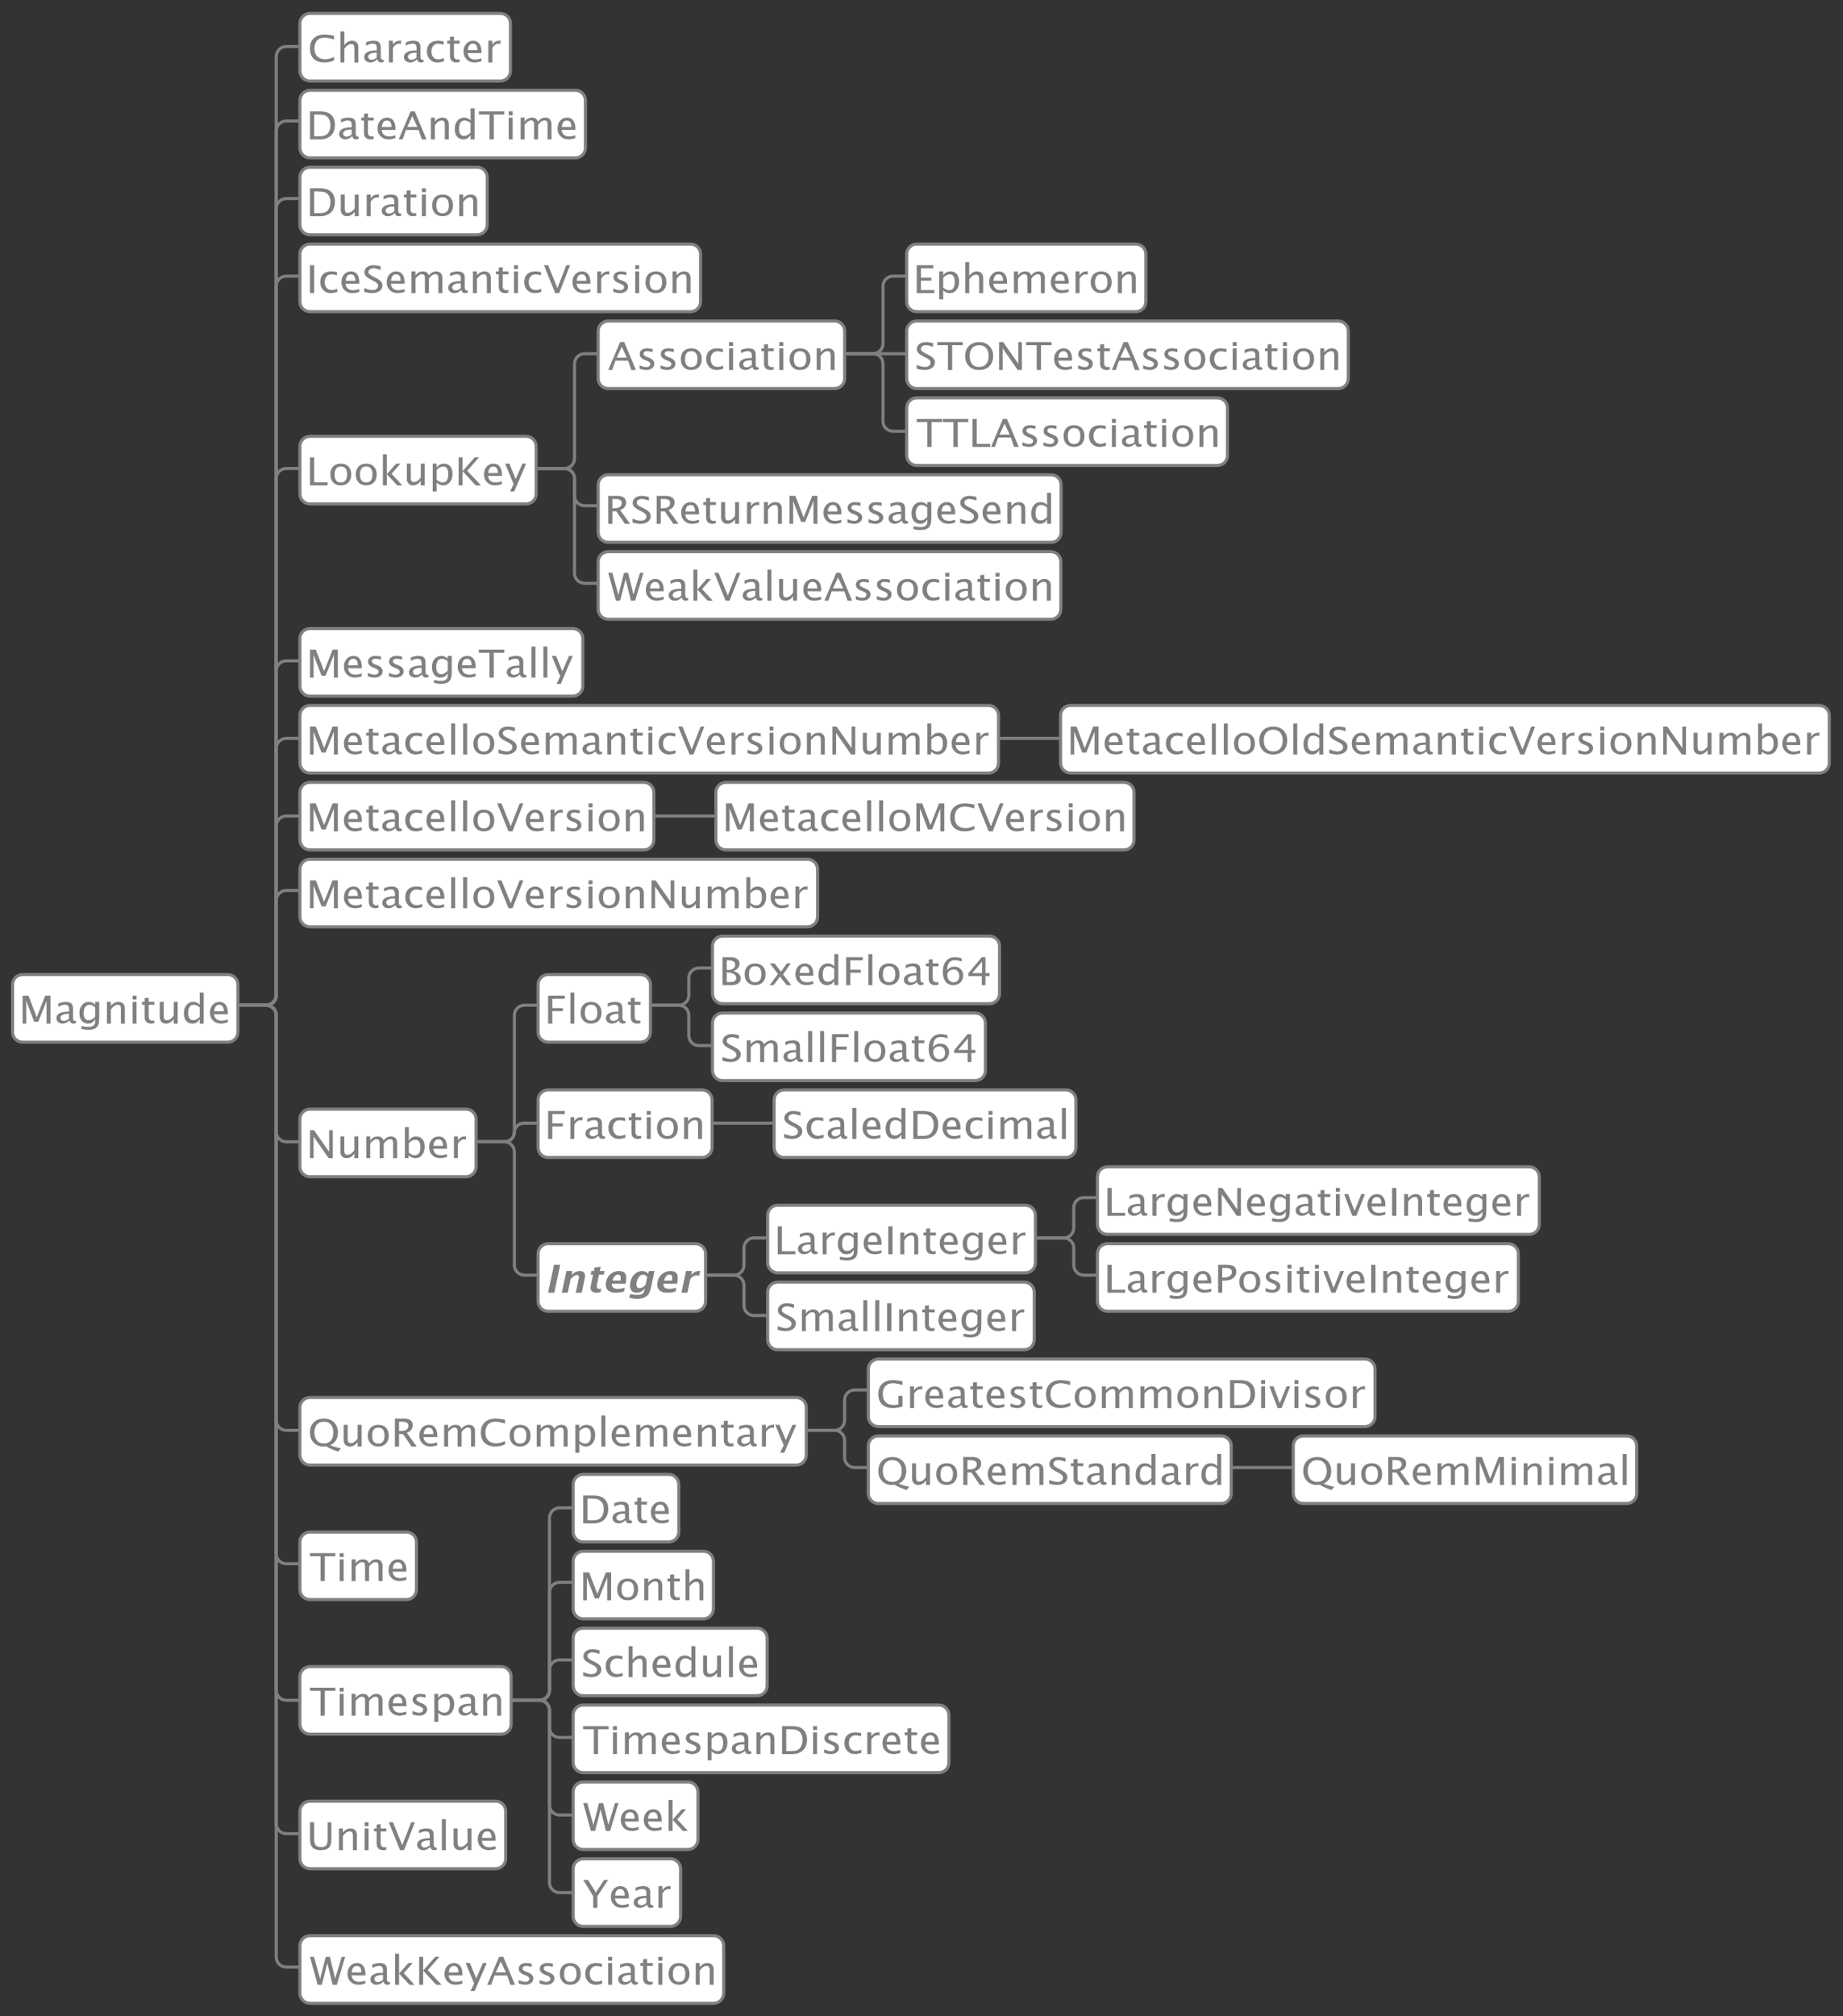 <?xml version="1.0" encoding="UTF-8"?>
<svg xmlns="http://www.w3.org/2000/svg" xmlns:xlink="http://www.w3.org/1999/xlink" width="594.373pt" height="649.822pt" viewBox="0 0 594.373 649.822" version="1.1">
<rect x="0" y="0" width="594.373" height="649.822" fill="#333333" stroke="none"/>
<defs>
<g>
<symbol overflow="visible" id="glyph0-0">
<path style="stroke:none;" d="M 1.594 0 L 1.594 -8.422 L 8.422 -8.422 L 8.422 0 Z M 2 -0.422 L 8 -0.422 L 8 -8 L 2 -8 Z M 2 -0.422 "/>
</symbol>
<symbol overflow="visible" id="glyph0-1">
<path style="stroke:none;" d="M 1.25 0 L 1.25 -9 L 2.609 -9 L 2.609 -0.984 L 6.938 -0.984 L 6.938 0 Z M 1.25 0 "/>
</symbol>
<symbol overflow="visible" id="glyph0-2">
<path style="stroke:none;" d="M 4.047 0 C 3.035 0 2.227 -0.316 1.625 -0.953 C 1.02 -1.586 0.719 -2.438 0.719 -3.5 C 0.719 -4.582 1.02 -5.438 1.625 -6.062 C 2.227 -6.688 3.051 -7 4.094 -7 C 5.133 -7 5.957 -6.688 6.562 -6.062 C 7.164 -5.438 7.469 -4.586 7.469 -3.516 C 7.469 -2.422 7.16 -1.562 6.547 -0.938 C 5.941 -0.312 5.109 0 4.047 0 Z M 4.062 -0.938 C 5.426 -0.938 6.109 -1.797 6.109 -3.516 C 6.109 -5.223 5.438 -6.078 4.094 -6.078 C 2.758 -6.078 2.094 -5.219 2.094 -3.5 C 2.094 -1.789 2.75 -0.938 4.062 -0.938 Z M 4.062 -0.938 "/>
</symbol>
<symbol overflow="visible" id="glyph0-3">
<path style="stroke:none;" d="M 1.281 0 L 1.281 -10 L 2.562 -10 L 2.562 -3.609 L 5.562 -7 L 6.938 -7 L 4.078 -3.734 L 7.531 0 L 5.891 0 L 2.562 -3.594 L 2.562 0 Z M 1.281 0 "/>
</symbol>
<symbol overflow="visible" id="glyph0-4">
<path style="stroke:none;" d="M 5.703 0 L 5.703 -1.453 C 5.016 -0.484 4.188 0 3.219 0 C 2.602 0 2.113 -0.188 1.75 -0.562 C 1.383 -0.938 1.203 -1.445 1.203 -2.094 L 1.203 -7 L 2.484 -7 L 2.484 -2.484 C 2.484 -1.973 2.562 -1.609 2.719 -1.391 C 2.875 -1.18 3.129 -1.078 3.484 -1.078 C 4.266 -1.078 5.004 -1.57 5.703 -2.562 L 5.703 -7 L 6.984 -7 L 6.984 0 Z M 5.703 0 "/>
</symbol>
<symbol overflow="visible" id="glyph0-5">
<path style="stroke:none;" d="M 1.281 2 L 1.281 -7 L 2.562 -7 L 2.562 -5.703 C 3.082 -6.566 3.867 -7 4.922 -7 C 5.773 -7 6.445 -6.707 6.938 -6.125 C 7.426 -5.539 7.672 -4.738 7.672 -3.719 C 7.672 -2.602 7.391 -1.703 6.828 -1.016 C 6.273 -0.336 5.551 0 4.656 0 C 3.812 0 3.113 -0.312 2.562 -0.938 L 2.562 2 Z M 2.562 -1.797 C 3.219 -1.223 3.848 -0.938 4.453 -0.938 C 5.68 -0.938 6.297 -1.844 6.297 -3.656 C 6.297 -5.258 5.75 -6.062 4.656 -6.062 C 3.938 -6.062 3.238 -5.688 2.562 -4.938 Z M 2.562 -1.797 "/>
</symbol>
<symbol overflow="visible" id="glyph0-6">
<path style="stroke:none;" d="M 1.25 0 L 1.25 -9 L 2.531 -9 L 2.531 -4.578 L 6.422 -9 L 7.797 -9 L 4.016 -4.703 L 8.469 0 L 6.734 0 L 2.531 -4.562 L 2.531 0 Z M 1.25 0 "/>
</symbol>
<symbol overflow="visible" id="glyph0-7">
<path style="stroke:none;" d="M 6.469 -0.375 C 5.602 -0.125 4.863 0 4.25 0 C 3.207 0 2.359 -0.328 1.703 -0.984 C 1.047 -1.641 0.719 -2.484 0.719 -3.516 C 0.719 -4.535 1.004 -5.367 1.578 -6.016 C 2.16 -6.672 2.906 -7 3.812 -7 C 4.664 -7 5.328 -6.688 5.797 -6.062 C 6.266 -5.445 6.5 -4.566 6.5 -3.422 L 6.484 -3.031 L 2.031 -3.031 C 2.219 -1.633 3.039 -0.938 4.5 -0.938 C 5.031 -0.938 5.688 -1.055 6.469 -1.297 Z M 2.094 -3.969 L 5.203 -3.969 C 5.203 -5.363 4.711 -6.062 3.734 -6.062 C 2.754 -6.062 2.207 -5.363 2.094 -3.969 Z M 2.094 -3.969 "/>
</symbol>
<symbol overflow="visible" id="glyph0-8">
<path style="stroke:none;" d="M 1.688 2 L 2.844 -0.406 L 0.109 -7 L 1.484 -7 L 3.516 -2.031 L 5.672 -7 L 6.891 -7 L 3.031 2 Z M 1.688 2 "/>
</symbol>
<symbol overflow="visible" id="glyph0-9">
<path style="stroke:none;" d="M 1.25 0 L 1.25 -9 L 2.578 -9 L 7.438 -2.047 L 7.438 -9 L 8.609 -9 L 8.609 0 L 7.266 0 L 2.422 -6.953 L 2.422 0 Z M 1.25 0 "/>
</symbol>
<symbol overflow="visible" id="glyph0-10">
<path style="stroke:none;" d="M 1.281 0 L 1.281 -7 L 2.562 -7 L 2.562 -5.703 C 3.188 -6.566 3.988 -7 4.969 -7 C 5.914 -7 6.562 -6.566 6.906 -5.703 C 7.508 -6.566 8.301 -7 9.281 -7 C 9.895 -7 10.375 -6.816 10.719 -6.453 C 11.062 -6.098 11.234 -5.602 11.234 -4.969 L 11.234 0 L 9.953 0 L 9.953 -4.906 C 9.953 -5.707 9.633 -6.109 9 -6.109 C 8.332 -6.109 7.633 -5.641 6.906 -4.703 L 6.906 0 L 5.609 0 L 5.609 -4.906 C 5.609 -5.707 5.285 -6.109 4.641 -6.109 C 3.992 -6.109 3.301 -5.641 2.562 -4.703 L 2.562 0 Z M 1.281 0 "/>
</symbol>
<symbol overflow="visible" id="glyph0-11">
<path style="stroke:none;" d="M 1.281 0 L 1.281 -10 L 2.562 -10 L 2.562 -5.578 C 3.082 -6.523 3.867 -7 4.922 -7 C 5.773 -7 6.445 -6.707 6.938 -6.125 C 7.426 -5.539 7.672 -4.738 7.672 -3.719 C 7.672 -2.602 7.391 -1.703 6.828 -1.016 C 6.273 -0.336 5.551 0 4.656 0 C 3.812 0 3.113 -0.312 2.562 -0.938 L 2.406 0 Z M 2.562 -1.766 C 3.219 -1.211 3.848 -0.938 4.453 -0.938 C 5.68 -0.938 6.297 -1.82 6.297 -3.594 C 6.297 -5.145 5.75 -5.922 4.656 -5.922 C 3.938 -5.922 3.238 -5.555 2.562 -4.828 Z M 2.562 -1.766 "/>
</symbol>
<symbol overflow="visible" id="glyph0-12">
<path style="stroke:none;" d="M 1.281 0 L 1.281 -7 L 2.562 -7 L 2.562 -5.703 C 3.07 -6.566 3.812 -7 4.781 -7 C 4.906 -7 5.039 -7.035 5.188 -7.109 L 5.188 -5.953 C 4.969 -6.023 4.77 -6.062 4.594 -6.062 C 3.789 -6.062 3.113 -5.582 2.562 -4.625 L 2.562 0 Z M 1.281 0 "/>
</symbol>
<symbol overflow="visible" id="glyph0-13">
<path style="stroke:none;" d="M 3.531 0 L 3.531 -8 L 0.109 -8 L 0.109 -9 L 8.312 -9 L 8.312 -8 L 4.906 -8 L 4.906 0 Z M 3.531 0 "/>
</symbol>
<symbol overflow="visible" id="glyph0-14">
<path style="stroke:none;" d="M 1.281 0 L 1.281 -7 L 2.562 -7 L 2.562 0 Z M 1.281 -7.75 L 1.281 -9 L 2.562 -9 L 2.562 -7.75 Z M 1.281 -7.75 "/>
</symbol>
<symbol overflow="visible" id="glyph0-15">
<path style="stroke:none;" d="M 3.156 0 C 2.57 0 1.859 -0.133 1.016 -0.406 L 1.016 -1.531 C 1.859 -1.133 2.586 -0.938 3.203 -0.938 C 3.578 -0.938 3.883 -1.031 4.125 -1.219 C 4.363 -1.406 4.484 -1.641 4.484 -1.922 C 4.484 -2.328 4.145 -2.672 3.469 -2.953 L 2.719 -3.25 C 1.613 -3.688 1.062 -4.312 1.062 -5.125 C 1.062 -5.707 1.281 -6.164 1.719 -6.5 C 2.156 -6.832 2.75 -7 3.5 -7 C 3.895 -7 4.383 -6.945 4.969 -6.844 L 5.234 -6.797 L 5.234 -5.781 C 4.523 -5.977 3.957 -6.078 3.531 -6.078 C 2.707 -6.078 2.297 -5.789 2.297 -5.219 C 2.297 -4.852 2.609 -4.547 3.234 -4.297 L 3.859 -4.047 C 4.555 -3.773 5.047 -3.484 5.328 -3.172 C 5.617 -2.867 5.766 -2.484 5.766 -2.016 C 5.766 -1.422 5.52 -0.938 5.031 -0.562 C 4.539 -0.188 3.914 0 3.156 0 Z M 3.156 0 "/>
</symbol>
<symbol overflow="visible" id="glyph0-16">
<path style="stroke:none;" d="M 4.922 -1.031 C 4.16 -0.344 3.422 0 2.703 0 C 2.117 0 1.633 -0.16 1.25 -0.484 C 0.863 -0.805 0.672 -1.219 0.672 -1.719 C 0.672 -2.406 0.992 -2.93 1.641 -3.297 C 2.285 -3.672 3.219 -3.859 4.438 -3.859 L 4.734 -3.859 L 4.734 -4.766 C 4.734 -5.641 4.312 -6.078 3.469 -6.078 C 2.789 -6.078 2.062 -5.852 1.281 -5.406 L 1.281 -6.5 C 2.145 -6.832 2.953 -7 3.703 -7 C 4.492 -7 5.078 -6.832 5.453 -6.5 C 5.828 -6.164 6.016 -5.641 6.016 -4.922 L 6.016 -1.891 C 6.016 -1.203 6.242 -0.859 6.703 -0.859 C 6.754 -0.859 6.832 -0.863 6.938 -0.875 L 7.031 -0.203 C 6.738 -0.066 6.422 0 6.078 0 C 5.473 0 5.086 -0.344 4.922 -1.031 Z M 4.734 -1.594 L 4.734 -3.141 L 4.312 -3.141 C 3.602 -3.141 3.031 -3.02 2.594 -2.781 C 2.164 -2.551 1.953 -2.238 1.953 -1.844 C 1.953 -1.57 2.062 -1.336 2.281 -1.141 C 2.5 -0.953 2.766 -0.859 3.078 -0.859 C 3.609 -0.859 4.16 -1.102 4.734 -1.594 Z M 4.734 -1.594 "/>
</symbol>
<symbol overflow="visible" id="glyph0-17">
<path style="stroke:none;" d="M 1.281 0 L 1.281 -7 L 2.562 -7 L 2.562 -5.703 C 3.238 -6.566 4.066 -7 5.047 -7 C 5.66 -7 6.148 -6.812 6.516 -6.438 C 6.879 -6.062 7.062 -5.555 7.062 -4.922 L 7.062 0 L 5.781 0 L 5.781 -4.625 C 5.781 -5.145 5.703 -5.516 5.547 -5.734 C 5.391 -5.961 5.133 -6.078 4.781 -6.078 C 4 -6.078 3.258 -5.566 2.562 -4.547 L 2.562 0 Z M 1.281 0 "/>
</symbol>
<symbol overflow="visible" id="glyph0-18">
<path style="stroke:none;" d="M 1.25 0 L 1.25 -9 L 4.438 -9 C 5.395 -9 6.164 -8.895 6.75 -8.688 C 7.344 -8.488 7.852 -8.156 8.281 -7.688 C 8.969 -6.938 9.312 -5.941 9.312 -4.703 C 9.312 -3.211 8.883 -2.055 8.031 -1.234 C 7.188 -0.41 6 0 4.469 0 Z M 2.609 -0.984 L 4.359 -0.984 C 5.609 -0.984 6.492 -1.297 7.016 -1.922 C 7.578 -2.586 7.859 -3.477 7.859 -4.594 C 7.859 -5.633 7.582 -6.457 7.031 -7.062 C 6.695 -7.414 6.297 -7.66 5.828 -7.797 C 5.367 -7.93 4.672 -8 3.734 -8 L 2.609 -8 Z M 2.609 -0.984 "/>
</symbol>
<symbol overflow="visible" id="glyph0-19">
<path style="stroke:none;" d="M 3.406 0 C 2.75 0 2.238 -0.176 1.875 -0.531 C 1.508 -0.895 1.328 -1.398 1.328 -2.047 L 1.328 -6.062 L 0.453 -6.062 L 0.453 -7 L 1.328 -7 L 1.328 -8.234 L 2.609 -8.359 L 2.609 -7 L 4.469 -7 L 4.469 -6.062 L 2.609 -6.062 L 2.609 -2.281 C 2.609 -1.383 3.008 -0.938 3.812 -0.938 C 3.977 -0.938 4.188 -0.961 4.438 -1.016 L 4.438 -0.156 C 4.039 -0.051 3.695 0 3.406 0 Z M 3.406 0 "/>
</symbol>
<symbol overflow="visible" id="glyph0-20">
<path style="stroke:none;" d="M 6.125 -3.984 L 4.484 -7.484 L 2.844 -3.984 Z M 7.562 0 L 6.516 -3.016 L 2.438 -3.016 L 1.375 0 L 0.109 0 L 3.938 -9 L 5.281 -9 L 9.047 0 Z M 7.562 0 "/>
</symbol>
<symbol overflow="visible" id="glyph0-21">
<path style="stroke:none;" d="M 5.812 0 L 5.812 -1.438 C 5.289 -0.477 4.508 0 3.469 0 C 2.613 0 1.941 -0.289 1.453 -0.875 C 0.961 -1.457 0.719 -2.266 0.719 -3.297 C 0.719 -4.41 0.992 -5.305 1.547 -5.984 C 2.098 -6.66 2.828 -7 3.734 -7 C 4.566 -7 5.258 -6.691 5.812 -6.078 L 5.812 -10 L 7.109 -10 L 7.109 0 Z M 5.812 -5.25 C 5.156 -5.801 4.531 -6.078 3.938 -6.078 C 2.707 -6.078 2.094 -5.191 2.094 -3.422 C 2.094 -1.867 2.641 -1.094 3.734 -1.094 C 4.441 -1.094 5.133 -1.457 5.812 -2.188 Z M 5.812 -5.25 "/>
</symbol>
<symbol overflow="visible" id="glyph0-22">
<path style="stroke:none;" d="M 2.5 0 L 0.016 -9 L 1.328 -9 L 3.297 -1.891 L 5.109 -9 L 6.438 -9 L 8.141 -1.984 L 10.266 -9 L 11.375 -9 L 8.688 0 L 7.328 0 L 5.625 -6.938 L 3.844 0 Z M 2.5 0 "/>
</symbol>
<symbol overflow="visible" id="glyph0-23">
<path style="stroke:none;" d="M 4.047 0 C 3.086 0 2.289 -0.332 1.656 -1 C 1.031 -1.676 0.719 -2.523 0.719 -3.547 C 0.719 -4.641 1.031 -5.488 1.656 -6.094 C 2.281 -6.695 3.148 -7 4.266 -7 C 4.816 -7 5.43 -6.926 6.109 -6.781 L 6.109 -5.75 C 5.391 -5.945 4.801 -6.047 4.344 -6.047 C 3.688 -6.047 3.16 -5.816 2.766 -5.359 C 2.367 -4.898 2.172 -4.281 2.172 -3.5 C 2.172 -2.75 2.375 -2.145 2.781 -1.688 C 3.188 -1.227 3.719 -1 4.375 -1 C 4.969 -1 5.57 -1.141 6.188 -1.422 L 6.188 -0.359 C 5.363 -0.117 4.648 0 4.047 0 Z M 4.047 0 "/>
</symbol>
<symbol overflow="visible" id="glyph0-24">
<path style="stroke:none;" d="M 5.375 0 C 3.875 0 2.711 -0.391 1.891 -1.172 C 1.078 -1.953 0.672 -3.055 0.672 -4.484 C 0.672 -5.922 1.086 -7.031 1.922 -7.812 C 2.754 -8.602 3.926 -9 5.438 -9 C 6.301 -9 7.312 -8.863 8.469 -8.594 L 8.469 -7.406 C 7.145 -7.801 6.129 -8 5.422 -8 C 4.367 -8 3.555 -7.691 2.984 -7.078 C 2.41 -6.473 2.125 -5.609 2.125 -4.484 C 2.125 -3.41 2.43 -2.566 3.047 -1.953 C 3.66 -1.336 4.492 -1.031 5.547 -1.031 C 6.461 -1.031 7.441 -1.273 8.484 -1.766 L 8.484 -0.703 C 7.523 -0.234 6.488 0 5.375 0 Z M 5.375 0 "/>
</symbol>
<symbol overflow="visible" id="glyph0-25">
<path style="stroke:none;" d="M 1.281 0 L 1.281 -10 L 2.562 -10 L 2.562 -5.578 C 3.238 -6.523 4.066 -7 5.047 -7 C 5.66 -7 6.148 -6.812 6.516 -6.438 C 6.879 -6.062 7.062 -5.555 7.062 -4.922 L 7.062 0 L 5.781 0 L 5.781 -4.516 C 5.781 -5.023 5.703 -5.391 5.547 -5.609 C 5.391 -5.828 5.133 -5.938 4.781 -5.938 C 4 -5.938 3.258 -5.438 2.562 -4.438 L 2.562 0 Z M 1.281 0 "/>
</symbol>
<symbol overflow="visible" id="glyph0-26">
<path style="stroke:none;" d="M 1.25 0 L 1.25 -9 L 3.141 -9 L 5.812 -2.047 L 8.547 -9 L 10.25 -9 L 10.25 0 L 8.969 0 L 8.969 -7.328 L 6.312 -0.609 L 4.984 -0.609 L 2.422 -7.344 L 2.422 0 Z M 1.25 0 "/>
</symbol>
<symbol overflow="visible" id="glyph0-27">
<path style="stroke:none;" d="M 1.281 0 L 1.281 -10 L 2.562 -10 L 2.562 0 Z M 1.281 0 "/>
</symbol>
<symbol overflow="visible" id="glyph0-28">
<path style="stroke:none;" d="M 3.125 0 C 2.477 0 1.656 -0.133 0.656 -0.406 L 0.656 -1.641 C 1.738 -1.203 2.629 -0.984 3.328 -0.984 C 3.859 -0.984 4.285 -1.109 4.609 -1.359 C 4.941 -1.609 5.109 -1.938 5.109 -2.344 C 5.109 -2.676 5 -2.957 4.781 -3.188 C 4.57 -3.414 4.18 -3.676 3.609 -3.969 L 2.938 -4.297 C 2.125 -4.711 1.547 -5.102 1.203 -5.469 C 0.867 -5.832 0.703 -6.258 0.703 -6.75 C 0.703 -7.395 0.969 -7.93 1.5 -8.359 C 2.039 -8.785 2.727 -9 3.562 -9 C 4.301 -9 5.086 -8.879 5.922 -8.641 L 5.922 -7.484 C 4.898 -7.828 4.141 -8 3.641 -8 C 3.172 -8 2.781 -7.883 2.469 -7.656 C 2.164 -7.438 2.016 -7.164 2.016 -6.844 C 2.016 -6.551 2.125 -6.297 2.344 -6.078 C 2.57 -5.867 2.984 -5.613 3.578 -5.312 L 4.281 -4.969 C 5.113 -4.551 5.691 -4.156 6.016 -3.781 C 6.348 -3.406 6.516 -2.961 6.516 -2.453 C 6.516 -1.711 6.203 -1.117 5.578 -0.672 C 4.961 -0.223 4.145 0 3.125 0 Z M 3.125 0 "/>
</symbol>
<symbol overflow="visible" id="glyph0-29">
<path style="stroke:none;" d="M 3.875 0 L 0.234 -9 L 1.594 -9 L 4.578 -1.625 L 7.453 -9 L 8.656 -9 L 5.156 0 Z M 3.875 0 "/>
</symbol>
<symbol overflow="visible" id="glyph0-30">
<path style="stroke:none;" d="M 1.312 1.688 L 1.453 0.766 C 2.203 0.961 2.938 1.062 3.656 1.062 C 5.094 1.062 5.812 0.5 5.812 -0.625 L 5.812 -1.453 C 5.344 -0.484 4.566 0 3.484 0 C 2.641 0 1.969 -0.305 1.469 -0.922 C 0.969 -1.535 0.719 -2.359 0.719 -3.391 C 0.719 -4.453 1 -5.316 1.562 -5.984 C 2.133 -6.66 2.875 -7 3.781 -7 C 4.57 -7 5.25 -6.691 5.812 -6.078 L 5.812 -7 L 7.109 -7 L 7.109 -2.281 C 7.109 -1.258 7.051 -0.504 6.938 -0.016 C 6.82 0.473 6.602 0.875 6.281 1.188 C 5.727 1.727 4.859 2 3.672 2 C 2.848 2 2.062 1.895 1.312 1.688 Z M 5.812 -2.266 L 5.812 -5.203 C 5.25 -5.785 4.633 -6.078 3.969 -6.078 C 3.383 -6.078 2.926 -5.836 2.594 -5.359 C 2.258 -4.879 2.094 -4.234 2.094 -3.422 C 2.094 -1.867 2.633 -1.094 3.719 -1.094 C 4.457 -1.094 5.156 -1.484 5.812 -2.266 Z M 5.812 -2.266 "/>
</symbol>
<symbol overflow="visible" id="glyph0-31">
<path style="stroke:none;" d="M 1.234 0 L 1.234 -9 L 2.609 -9 L 2.609 0 Z M 1.234 0 "/>
</symbol>
<symbol overflow="visible" id="glyph0-32">
<path style="stroke:none;" d="M 1.172 -9 L 2.531 -9 L 2.531 -3.5 C 2.531 -2.613 2.707 -1.973 3.062 -1.578 C 3.426 -1.18 4 -0.984 4.781 -0.984 C 5.539 -0.984 6.078 -1.172 6.391 -1.547 C 6.711 -1.93 6.875 -2.57 6.875 -3.469 L 6.875 -9 L 8.078 -9 L 8.078 -3.438 C 8.078 -2.238 7.805 -1.363 7.266 -0.812 C 6.723 -0.27 5.863 0 4.688 0 C 3.488 0 2.602 -0.281 2.031 -0.844 C 1.457 -1.414 1.172 -2.289 1.172 -3.469 Z M 1.172 -9 "/>
</symbol>
<symbol overflow="visible" id="glyph0-33">
<path style="stroke:none;" d="M 9.797 1.641 C 8.273 1.16 7.004 0.594 5.984 -0.062 C 5.578 -0.02 5.266 0 5.047 0 C 3.754 0 2.703 -0.414 1.891 -1.25 C 1.078 -2.094 0.672 -3.176 0.672 -4.5 C 0.672 -5.863 1.078 -6.953 1.891 -7.766 C 2.711 -8.586 3.812 -9 5.188 -9 C 6.551 -9 7.641 -8.586 8.453 -7.766 C 9.273 -6.953 9.688 -5.863 9.688 -4.5 C 9.688 -2.531 8.863 -1.172 7.219 -0.422 C 8.32 0.047 9.469 0.379 10.656 0.578 Z M 5.141 -0.984 C 6.129 -0.984 6.891 -1.289 7.422 -1.906 C 7.961 -2.52 8.234 -3.391 8.234 -4.516 C 8.234 -5.609 7.961 -6.461 7.422 -7.078 C 6.891 -7.691 6.145 -8 5.188 -8 C 4.219 -8 3.461 -7.691 2.922 -7.078 C 2.391 -6.461 2.125 -5.609 2.125 -4.516 C 2.125 -3.422 2.391 -2.555 2.922 -1.922 C 3.461 -1.297 4.203 -0.984 5.141 -0.984 Z M 5.141 -0.984 "/>
</symbol>
<symbol overflow="visible" id="glyph0-34">
<path style="stroke:none;" d="M 1.25 0 L 1.25 -9 L 4.156 -9 C 5.082 -9 5.789 -8.816 6.281 -8.453 C 6.77 -8.086 7.016 -7.562 7.016 -6.875 C 7.016 -5.719 6.367 -4.898 5.078 -4.422 L 8.297 0 L 6.609 0 L 3.875 -4.016 L 2.594 -4.016 L 2.594 0 Z M 2.594 -4.984 L 3.047 -4.984 C 4.754 -4.984 5.609 -5.566 5.609 -6.734 C 5.609 -7.578 4.891 -8 3.453 -8 L 2.594 -8 Z M 2.594 -4.984 "/>
</symbol>
<symbol overflow="visible" id="glyph0-35">
<path style="stroke:none;" d="M 1.25 0 L 1.25 -9 L 6.625 -9 L 6.625 -8 L 2.609 -8 L 2.609 -4.984 L 5.984 -4.984 L 5.984 -4.016 L 2.609 -4.016 L 2.609 0 Z M 1.25 0 "/>
</symbol>
<symbol overflow="visible" id="glyph0-36">
<path style="stroke:none;" d="M 3.328 0 L 3.328 -3.766 L 0.109 -9 L 1.672 -9 L 4.172 -4.938 L 6.859 -9 L 8.141 -9 L 4.688 -3.781 L 4.688 0 Z M 3.328 0 "/>
</symbol>
<symbol overflow="visible" id="glyph0-37">
<path style="stroke:none;" d="M 5.125 0 C 3.789 0 2.711 -0.41 1.891 -1.234 C 1.078 -2.066 0.672 -3.156 0.672 -4.5 C 0.672 -5.863 1.078 -6.953 1.891 -7.766 C 2.711 -8.586 3.812 -9 5.188 -9 C 6.539 -9 7.629 -8.586 8.453 -7.766 C 9.273 -6.953 9.688 -5.867 9.688 -4.516 C 9.688 -3.129 9.273 -2.031 8.453 -1.219 C 7.629 -0.406 6.52 0 5.125 0 Z M 5.141 -0.984 C 6.129 -0.984 6.891 -1.289 7.422 -1.906 C 7.961 -2.531 8.234 -3.406 8.234 -4.531 C 8.234 -5.625 7.961 -6.473 7.422 -7.078 C 6.879 -7.691 6.133 -8 5.188 -8 C 4.219 -8 3.461 -7.691 2.922 -7.078 C 2.391 -6.461 2.125 -5.609 2.125 -4.516 C 2.125 -3.422 2.391 -2.555 2.922 -1.922 C 3.461 -1.297 4.203 -0.984 5.141 -0.984 Z M 5.141 -0.984 "/>
</symbol>
<symbol overflow="visible" id="glyph0-38">
<path style="stroke:none;" d="M 8.484 -0.484 C 7.316 -0.16 6.297 0 5.422 0 C 3.891 0 2.711 -0.383 1.891 -1.156 C 1.078 -1.938 0.672 -3.051 0.672 -4.5 C 0.672 -5.926 1.082 -7.031 1.906 -7.812 C 2.738 -8.602 3.906 -9 5.406 -9 C 6.383 -9 7.406 -8.859 8.469 -8.578 L 8.469 -7.406 C 7.133 -7.801 6.117 -8 5.422 -8 C 4.379 -8 3.566 -7.691 2.984 -7.078 C 2.41 -6.473 2.125 -5.609 2.125 -4.484 C 2.125 -3.379 2.43 -2.52 3.047 -1.906 C 3.66 -1.289 4.523 -0.984 5.641 -0.984 C 6.098 -0.984 6.594 -1.051 7.125 -1.188 L 7.125 -3.922 L 8.484 -3.922 Z M 8.484 -0.484 "/>
</symbol>
<symbol overflow="visible" id="glyph0-39">
<path style="stroke:none;" d="M 2.75 0 L 0.109 -7 L 1.406 -7 L 3.453 -1.547 L 5.625 -7 L 6.812 -7 L 4.031 0 Z M 2.75 0 "/>
</symbol>
<symbol overflow="visible" id="glyph0-40">
<path style="stroke:none;" d="M 1.25 0 L 1.25 -9 L 6.625 -9 L 6.625 -8 L 2.609 -8 L 2.609 -4.984 L 5.969 -4.984 L 5.969 -4.016 L 2.609 -4.016 L 2.609 -0.984 L 6.906 -0.984 L 6.906 0 Z M 1.25 0 "/>
</symbol>
<symbol overflow="visible" id="glyph0-41">
<path style="stroke:none;" d="M 1.25 0 L 1.25 -9 L 3.734 -9 C 4.703 -9 5.441 -8.82 5.953 -8.469 C 6.473 -8.113 6.734 -7.609 6.734 -6.953 C 6.734 -5.828 6.07 -5.023 4.75 -4.547 C 6.32 -4.117 7.109 -3.328 7.109 -2.172 C 7.109 -1.473 6.848 -0.938 6.328 -0.562 C 5.805 -0.188 5.055 0 4.078 0 Z M 2.594 -0.984 L 2.875 -0.984 C 3.875 -0.984 4.523 -1.039 4.828 -1.156 C 5.391 -1.363 5.672 -1.754 5.672 -2.328 C 5.672 -2.828 5.41 -3.242 4.891 -3.578 C 4.379 -3.922 3.742 -4.094 2.984 -4.094 L 2.594 -4.094 Z M 2.594 -4.906 L 3.031 -4.906 C 3.758 -4.906 4.32 -5.055 4.719 -5.359 C 5.125 -5.66 5.328 -6.082 5.328 -6.625 C 5.328 -7.539 4.594 -8 3.125 -8 L 2.594 -8 Z M 2.594 -4.906 "/>
</symbol>
<symbol overflow="visible" id="glyph0-42">
<path style="stroke:none;" d="M 0.578 0 L 3.266 -3.609 L 0.656 -7 L 2.172 -7 L 4.234 -4.312 L 6.109 -7 L 7.359 -7 L 4.906 -3.453 L 7.562 0 L 6.047 0 L 3.922 -2.766 L 1.859 0 Z M 0.578 0 "/>
</symbol>
<symbol overflow="visible" id="glyph0-43">
<path style="stroke:none;" d="M 2.297 -4.812 C 2.898 -5.57 3.664 -5.953 4.594 -5.953 C 5.438 -5.953 6.125 -5.691 6.656 -5.172 C 7.195 -4.66 7.469 -4 7.469 -3.188 C 7.469 -2.258 7.164 -1.492 6.562 -0.891 C 5.969 -0.297 5.207 0 4.281 0 C 3.219 0 2.383 -0.379 1.781 -1.141 C 1.188 -1.898 0.891 -2.957 0.891 -4.312 C 0.891 -5.789 1.234 -6.941 1.922 -7.766 C 2.609 -8.586 3.578 -9 4.828 -9 C 5.398 -9 6.113 -8.879 6.969 -8.641 L 6.969 -7.656 C 6.062 -7.926 5.32 -8.062 4.75 -8.062 C 3.113 -8.062 2.297 -6.977 2.297 -4.812 Z M 6.188 -2.922 C 6.188 -3.586 6.02 -4.109 5.688 -4.484 C 5.363 -4.859 4.91 -5.047 4.328 -5.047 C 3.785 -5.047 3.316 -4.879 2.922 -4.547 C 2.535 -4.211 2.344 -3.816 2.344 -3.359 C 2.344 -2.629 2.523 -2.039 2.891 -1.594 C 3.266 -1.156 3.758 -0.938 4.375 -0.938 C 4.926 -0.938 5.363 -1.113 5.688 -1.469 C 6.02 -1.832 6.188 -2.316 6.188 -2.922 Z M 6.188 -2.922 "/>
</symbol>
<symbol overflow="visible" id="glyph0-44">
<path style="stroke:none;" d="M 5.016 0 L 5.016 -2.906 L 0.688 -2.906 L 0.688 -3.828 L 5.016 -9 L 6.219 -9 L 6.219 -3.906 L 7.516 -3.906 L 7.516 -2.906 L 6.219 -2.906 L 6.219 0 Z M 1.938 -3.906 L 5.109 -3.906 L 5.109 -7.625 Z M 1.938 -3.906 "/>
</symbol>
<symbol overflow="visible" id="glyph0-45">
<path style="stroke:none;" d="M 1.25 0 L 1.25 -9 L 3.859 -9 C 5.023 -9 5.859 -8.828 6.359 -8.484 C 6.867 -8.141 7.125 -7.57 7.125 -6.781 C 7.125 -5.883 6.773 -5.18 6.078 -4.672 C 5.391 -4.16 4.43 -3.906 3.203 -3.906 L 2.594 -3.906 L 2.594 0 Z M 2.594 -4.906 L 3.156 -4.906 C 3.957 -4.906 4.578 -5.055 5.016 -5.359 C 5.461 -5.672 5.688 -6.113 5.688 -6.688 C 5.688 -7.156 5.516 -7.488 5.172 -7.688 C 4.828 -7.895 4.25 -8 3.438 -8 L 2.594 -8 Z M 2.594 -4.906 "/>
</symbol>
<symbol overflow="visible" id="glyph1-0">
<path style="stroke:none;" d="M 1.594 0 L 3.391 -8.422 L 10.219 -8.422 L 8.422 0 Z M 2.094 -0.422 L 8.094 -0.422 L 9.703 -8 L 3.703 -8 Z M 2.094 -0.422 "/>
</symbol>
<symbol overflow="visible" id="glyph1-1">
<path style="stroke:none;" d="M 1.203 0 L 3.109 -9 L 5.109 -9 L 3.203 0 Z M 1.203 0 "/>
</symbol>
<symbol overflow="visible" id="glyph1-2">
<path style="stroke:none;" d="M 1.203 0 L 2.688 -7 L 4.609 -7 L 4.344 -5.703 C 5.156 -6.566 6.055 -7 7.047 -7 C 7.68 -7 8.141 -6.805 8.422 -6.422 C 8.711 -6.035 8.789 -5.504 8.656 -4.828 L 7.625 0 L 5.703 0 L 6.656 -4.5 C 6.832 -5.301 6.648 -5.703 6.109 -5.703 C 5.492 -5.703 4.812 -5.273 4.062 -4.422 L 3.125 0 Z M 1.203 0 "/>
</symbol>
<symbol overflow="visible" id="glyph1-3">
<path style="stroke:none;" d="M 4.938 -0.188 C 4.445 -0.062 4.066 0 3.797 0 C 2.129 0 1.457 -0.75 1.781 -2.25 L 2.531 -5.844 L 1.734 -5.844 L 1.984 -7 L 2.781 -7 L 3.031 -8.156 L 5 -8.359 L 4.703 -7 L 6.234 -7 L 5.984 -5.844 L 4.453 -5.844 L 3.75 -2.484 C 3.57 -1.648 3.844 -1.234 4.562 -1.234 C 4.727 -1.234 4.93 -1.266 5.172 -1.328 Z M 4.938 -0.188 "/>
</symbol>
<symbol overflow="visible" id="glyph1-4">
<path style="stroke:none;" d="M 7.094 -0.391 C 6.133 -0.129 5.242 0 4.422 0 C 3.223 0 2.348 -0.312 1.797 -0.938 C 1.242 -1.57 1.082 -2.441 1.312 -3.547 C 1.539 -4.586 2.035 -5.422 2.797 -6.047 C 3.555 -6.68 4.457 -7 5.5 -7 C 6.539 -7 7.227 -6.672 7.562 -6.016 C 7.906 -5.359 7.926 -4.316 7.625 -2.891 L 3.203 -2.891 C 3.098 -1.797 3.727 -1.25 5.094 -1.25 C 5.75 -1.25 6.504 -1.367 7.359 -1.609 Z M 3.391 -3.922 L 5.953 -3.922 C 6.223 -5.203 5.969 -5.844 5.188 -5.844 C 4.383 -5.844 3.785 -5.203 3.391 -3.922 Z M 3.391 -3.922 "/>
</symbol>
<symbol overflow="visible" id="glyph1-5">
<path style="stroke:none;" d="M 0.922 1.578 L 1.312 0.422 C 2.07 0.609 2.812 0.703 3.531 0.703 C 4.238 0.703 4.773 0.586 5.141 0.359 C 5.516 0.129 5.754 -0.238 5.859 -0.75 L 6.016 -1.469 C 5.336 -0.488 4.457 0 3.375 0 C 2.531 0 1.922 -0.301 1.547 -0.906 C 1.18 -1.52 1.109 -2.348 1.328 -3.391 C 1.555 -4.473 2.02 -5.344 2.719 -6 C 3.414 -6.664 4.227 -7 5.156 -7 C 5.883 -7 6.504 -6.719 7.016 -6.156 L 7.391 -7 L 9.125 -7 L 8.078 -2.031 C 7.859 -1.039 7.633 -0.328 7.406 0.109 C 7.176 0.555 6.844 0.93 6.406 1.234 C 5.656 1.742 4.695 2 3.531 2 C 2.695 2 1.828 1.859 0.922 1.578 Z M 6.25 -2.547 L 6.781 -5.078 C 6.414 -5.578 5.984 -5.828 5.484 -5.828 C 4.992 -5.828 4.562 -5.613 4.188 -5.188 C 3.812 -4.758 3.547 -4.191 3.391 -3.484 C 3.109 -2.141 3.414 -1.469 4.312 -1.469 C 4.938 -1.469 5.582 -1.828 6.25 -2.547 Z M 6.25 -2.547 "/>
</symbol>
<symbol overflow="visible" id="glyph1-6">
<path style="stroke:none;" d="M 1.203 0 L 2.688 -7 L 4.609 -7 L 4.344 -5.703 C 5.02 -6.566 5.867 -7 6.891 -7 C 7.016 -7 7.145 -7.035 7.281 -7.109 L 6.922 -5.469 C 6.672 -5.562 6.426 -5.609 6.188 -5.609 C 5.426 -5.609 4.723 -5.227 4.078 -4.469 L 3.125 0 Z M 1.203 0 "/>
</symbol>
</g>
</defs>
<g id="surface38294">
<path style="fill-rule:evenodd;fill:rgb(100%,100%,100%);fill-opacity:1;stroke-width:1;stroke-linecap:butt;stroke-linejoin:bevel;stroke:rgb(50.049%,50.049%,50.049%);stroke-opacity:1;stroke-miterlimit:10;" d="M -34.862 -10.892 L 34.865 -10.892 C 36.65 -10.892 38.099 -9.443 38.099 -7.658 L 38.099 7.655 C 38.099 9.44 36.65 10.889 34.865 10.889 L -34.862 10.889 C -36.651 10.889 -38.096 9.44 -38.096 7.655 L -38.096 -7.658 C -38.096 -9.443 -36.651 -10.892 -34.862 -10.892 Z M -34.862 -10.892 " transform="matrix(1,0,0,1,134.819,151.521)"/>
<g style="fill:rgb(50.049%,50.049%,50.049%);fill-opacity:1;">
  <use xlink:href="#glyph0-1" x="98.712" y="156.434"/>
  <use xlink:href="#glyph0-2" x="105.822" y="156.434"/>
  <use xlink:href="#glyph0-2" x="114.012" y="156.434"/>
  <use xlink:href="#glyph0-3" x="122.202" y="156.434"/>
  <use xlink:href="#glyph0-4" x="129.995" y="156.434"/>
  <use xlink:href="#glyph0-5" x="138.27" y="156.434"/>
  <use xlink:href="#glyph0-6" x="146.661" y="156.434"/>
  <use xlink:href="#glyph0-7" x="155.366" y="156.434"/>
  <use xlink:href="#glyph0-8" x="162.794" y="156.434"/>
</g>
<path style="fill-rule:evenodd;fill:rgb(100%,100%,100%);fill-opacity:1;stroke-width:1;stroke-linecap:butt;stroke-linejoin:bevel;stroke:rgb(50.049%,50.049%,50.049%);stroke-opacity:1;stroke-miterlimit:10;" d="M -25.168 -10.893 L 25.168 -10.893 C 26.957 -10.893 28.406 -9.444 28.406 -7.655 L 28.406 7.654 C 28.406 9.443 26.957 10.892 25.168 10.892 L -25.168 10.892 C -26.957 10.892 -28.406 9.443 -28.406 7.654 L -28.406 -7.655 C -28.406 -9.444 -26.957 -10.893 -25.168 -10.893 Z M -25.168 -10.893 " transform="matrix(1,0,0,1,125.125,368.37)"/>
<g style="fill:rgb(50.049%,50.049%,50.049%);fill-opacity:1;">
  <use xlink:href="#glyph0-9" x="98.712" y="373.283"/>
  <use xlink:href="#glyph0-4" x="108.562" y="373.283"/>
  <use xlink:href="#glyph0-10" x="116.837" y="373.283"/>
  <use xlink:href="#glyph0-11" x="129.285" y="373.283"/>
  <use xlink:href="#glyph0-7" x="137.677" y="373.283"/>
  <use xlink:href="#glyph0-12" x="145.105" y="373.283"/>
</g>
<path style="fill-rule:evenodd;fill:rgb(100%,100%,100%);fill-opacity:1;stroke-width:1;stroke-linecap:butt;stroke-linejoin:bevel;stroke:rgb(50.049%,50.049%,50.049%);stroke-opacity:1;stroke-miterlimit:10;" d="M -30.829 -10.892 L 30.831 -10.892 C 32.617 -10.892 34.066 -9.443 34.066 -7.654 L 34.066 7.655 C 34.066 9.444 32.617 10.889 30.831 10.889 L -30.829 10.889 C -32.618 10.889 -34.067 9.444 -34.067 7.655 L -34.067 -7.654 C -34.067 -9.443 -32.618 -10.892 -30.829 -10.892 Z M -30.829 -10.892 " transform="matrix(1,0,0,1,130.786,548.044)"/>
<g style="fill:rgb(50.049%,50.049%,50.049%);fill-opacity:1;">
  <use xlink:href="#glyph0-13" x="99.839" y="552.957"/>
  <use xlink:href="#glyph0-14" x="108.27" y="552.957"/>
  <use xlink:href="#glyph0-10" x="112.124" y="552.957"/>
  <use xlink:href="#glyph0-7" x="124.572" y="552.957"/>
  <use xlink:href="#glyph0-15" x="132" y="552.957"/>
  <use xlink:href="#glyph0-5" x="138.797" y="552.957"/>
  <use xlink:href="#glyph0-16" x="147.189" y="552.957"/>
  <use xlink:href="#glyph0-17" x="154.552" y="552.957"/>
</g>
<path style="fill-rule:evenodd;fill:rgb(100%,100%,100%);fill-opacity:1;stroke-width:1;stroke-linecap:butt;stroke-linejoin:bevel;stroke:rgb(50.049%,50.049%,50.049%);stroke-opacity:1;stroke-miterlimit:10;" d="M -42.808 -10.894 L 42.809 -10.894 C 44.598 -10.894 46.048 -9.444 46.048 -7.655 L 46.048 7.653 C 46.048 9.442 44.598 10.891 42.809 10.891 L -42.808 10.891 C -44.597 10.891 -46.042 9.442 -46.042 7.653 L -46.042 -7.655 C -46.042 -9.444 -44.597 -10.894 -42.808 -10.894 Z M -42.808 -10.894 " transform="matrix(1,0,0,1,142.765,39.999)"/>
<g style="fill:rgb(50.049%,50.049%,50.049%);fill-opacity:1;">
  <use xlink:href="#glyph0-18" x="98.712" y="44.912"/>
  <use xlink:href="#glyph0-16" x="108.699" y="44.912"/>
  <use xlink:href="#glyph0-19" x="116.062" y="44.912"/>
  <use xlink:href="#glyph0-7" x="121.049" y="44.912"/>
  <use xlink:href="#glyph0-20" x="128.478" y="44.912"/>
  <use xlink:href="#glyph0-17" x="137.677" y="44.912"/>
  <use xlink:href="#glyph0-21" x="145.952" y="44.912"/>
  <use xlink:href="#glyph0-13" x="154.344" y="44.912"/>
  <use xlink:href="#glyph0-14" x="162.775" y="44.912"/>
  <use xlink:href="#glyph0-10" x="166.629" y="44.912"/>
  <use xlink:href="#glyph0-7" x="179.077" y="44.912"/>
</g>
<path style="fill-rule:evenodd;fill:rgb(100%,100%,100%);fill-opacity:1;stroke-width:1;stroke-linecap:butt;stroke-linejoin:bevel;stroke:rgb(50.049%,50.049%,50.049%);stroke-opacity:1;stroke-miterlimit:10;" d="M -26.965 -10.891 L 26.969 -10.891 C 28.754 -10.891 30.203 -9.442 30.203 -7.657 L 30.203 7.656 C 30.203 9.441 28.754 10.89 26.969 10.89 L -26.965 10.89 C -28.754 10.89 -30.199 9.441 -30.199 7.656 L -30.199 -7.657 C -30.199 -9.442 -28.754 -10.891 -26.965 -10.891 Z M -26.965 -10.891 " transform="matrix(1,0,0,1,126.922,64.782)"/>
<g style="fill:rgb(50.049%,50.049%,50.049%);fill-opacity:1;">
  <use xlink:href="#glyph0-18" x="98.712" y="69.695"/>
  <use xlink:href="#glyph0-4" x="108.699" y="69.695"/>
  <use xlink:href="#glyph0-12" x="116.974" y="69.695"/>
  <use xlink:href="#glyph0-16" x="122.43" y="69.695"/>
  <use xlink:href="#glyph0-19" x="129.793" y="69.695"/>
  <use xlink:href="#glyph0-14" x="134.78" y="69.695"/>
  <use xlink:href="#glyph0-2" x="138.634" y="69.695"/>
  <use xlink:href="#glyph0-17" x="146.824" y="69.695"/>
</g>
<path style="fill-rule:evenodd;fill:rgb(100%,100%,100%);fill-opacity:1;stroke-width:1;stroke-linecap:butt;stroke-linejoin:bevel;stroke:rgb(50.049%,50.049%,50.049%);stroke-opacity:1;stroke-miterlimit:10;" d="M -15.555 -10.893 L 15.558 -10.893 C 17.343 -10.893 18.792 -9.444 18.792 -7.655 L 18.792 7.654 C 18.792 9.443 17.343 10.892 15.558 10.892 L -15.555 10.892 C -17.344 10.892 -18.794 9.443 -18.794 7.654 L -18.794 -7.655 C -18.794 -9.444 -17.344 -10.893 -15.555 -10.893 Z M -15.555 -10.893 " transform="matrix(1,0,0,1,115.512,504.674)"/>
<g style="fill:rgb(50.049%,50.049%,50.049%);fill-opacity:1;">
  <use xlink:href="#glyph0-13" x="99.839" y="509.588"/>
  <use xlink:href="#glyph0-14" x="108.27" y="509.588"/>
  <use xlink:href="#glyph0-10" x="112.124" y="509.588"/>
  <use xlink:href="#glyph0-7" x="124.572" y="509.588"/>
</g>
<path style="fill-rule:evenodd;fill:rgb(100%,100%,100%);fill-opacity:1;stroke-width:1;stroke-linecap:butt;stroke-linejoin:bevel;stroke:rgb(50.049%,50.049%,50.049%);stroke-opacity:1;stroke-miterlimit:10;" d="M -65.1 -10.893 L 65.1 -10.893 C 66.889 -10.893 68.338 -9.444 68.338 -7.655 L 68.338 7.654 C 68.338 9.443 66.889 10.892 65.1 10.892 L -65.1 10.892 C -66.889 10.892 -68.338 9.443 -68.338 7.654 L -68.338 -7.655 C -68.338 -9.444 -66.889 -10.893 -65.1 -10.893 Z M -65.1 -10.893 " transform="matrix(1,0,0,1,165.057,634.784)"/>
<g style="fill:rgb(50.049%,50.049%,50.049%);fill-opacity:1;">
  <use xlink:href="#glyph0-22" x="99.943" y="639.697"/>
  <use xlink:href="#glyph0-7" x="111.349" y="639.697"/>
  <use xlink:href="#glyph0-16" x="118.777" y="639.697"/>
  <use xlink:href="#glyph0-3" x="126.141" y="639.697"/>
  <use xlink:href="#glyph0-6" x="133.934" y="639.697"/>
  <use xlink:href="#glyph0-7" x="142.638" y="639.697"/>
  <use xlink:href="#glyph0-8" x="150.066" y="639.697"/>
  <use xlink:href="#glyph0-20" x="157.033" y="639.697"/>
  <use xlink:href="#glyph0-15" x="166.232" y="639.697"/>
  <use xlink:href="#glyph0-15" x="173.029" y="639.697"/>
  <use xlink:href="#glyph0-2" x="179.826" y="639.697"/>
  <use xlink:href="#glyph0-23" x="188.016" y="639.697"/>
  <use xlink:href="#glyph0-14" x="194.845" y="639.697"/>
  <use xlink:href="#glyph0-16" x="198.699" y="639.697"/>
  <use xlink:href="#glyph0-19" x="206.062" y="639.697"/>
  <use xlink:href="#glyph0-14" x="211.049" y="639.697"/>
  <use xlink:href="#glyph0-2" x="214.904" y="639.697"/>
  <use xlink:href="#glyph0-17" x="223.094" y="639.697"/>
</g>
<path style="fill-rule:evenodd;fill:rgb(100%,100%,100%);fill-opacity:1;stroke-width:1;stroke-linecap:butt;stroke-linejoin:bevel;stroke:rgb(50.049%,50.049%,50.049%);stroke-opacity:1;stroke-miterlimit:10;" d="M -30.718 -10.892 L 30.719 -10.892 C 32.508 -10.892 33.958 -9.443 33.958 -7.658 L 33.958 7.655 C 33.958 9.44 32.508 10.889 30.719 10.889 L -30.718 10.889 C -32.507 10.889 -33.952 9.44 -33.952 7.655 L -33.952 -7.658 C -33.952 -9.443 -32.507 -10.892 -30.718 -10.892 Z M -30.718 -10.892 " transform="matrix(1,0,0,1,130.675,15.216)"/>
<g style="fill:rgb(50.049%,50.049%,50.049%);fill-opacity:1;">
  <use xlink:href="#glyph0-24" x="99.279" y="20.13"/>
  <use xlink:href="#glyph0-25" x="108.504" y="20.13"/>
  <use xlink:href="#glyph0-16" x="116.779" y="20.13"/>
  <use xlink:href="#glyph0-12" x="124.142" y="20.13"/>
  <use xlink:href="#glyph0-16" x="129.598" y="20.13"/>
  <use xlink:href="#glyph0-23" x="136.961" y="20.13"/>
  <use xlink:href="#glyph0-19" x="143.79" y="20.13"/>
  <use xlink:href="#glyph0-7" x="148.777" y="20.13"/>
  <use xlink:href="#glyph0-12" x="156.206" y="20.13"/>
</g>
<path style="fill-rule:evenodd;fill:rgb(100%,100%,100%);fill-opacity:1;stroke-width:1;stroke-linecap:butt;stroke-linejoin:bevel;stroke:rgb(50.049%,50.049%,50.049%);stroke-opacity:1;stroke-miterlimit:10;" d="M -109.419 -10.893 L 109.421 -10.893 C 111.21 -10.893 112.659 -9.444 112.659 -7.655 L 112.659 7.653 C 112.659 9.443 111.21 10.892 109.421 10.892 L -109.419 10.892 C -111.208 10.892 -112.654 9.443 -112.654 7.653 L -112.654 -7.655 C -112.654 -9.444 -111.208 -10.893 -109.419 -10.893 Z M -109.419 -10.893 " transform="matrix(1,0,0,1,209.376,238.261)"/>
<g style="fill:rgb(50.049%,50.049%,50.049%);fill-opacity:1;">
  <use xlink:href="#glyph0-26" x="98.712" y="243.174"/>
  <use xlink:href="#glyph0-7" x="110.197" y="243.174"/>
  <use xlink:href="#glyph0-19" x="117.625" y="243.174"/>
  <use xlink:href="#glyph0-16" x="122.612" y="243.174"/>
  <use xlink:href="#glyph0-23" x="129.975" y="243.174"/>
  <use xlink:href="#glyph0-7" x="136.805" y="243.174"/>
  <use xlink:href="#glyph0-27" x="144.233" y="243.174"/>
  <use xlink:href="#glyph0-27" x="148.087" y="243.174"/>
  <use xlink:href="#glyph0-2" x="151.941" y="243.174"/>
  <use xlink:href="#glyph0-28" x="160.132" y="243.174"/>
  <use xlink:href="#glyph0-7" x="167.312" y="243.174"/>
  <use xlink:href="#glyph0-10" x="174.741" y="243.174"/>
  <use xlink:href="#glyph0-16" x="187.189" y="243.174"/>
  <use xlink:href="#glyph0-17" x="194.552" y="243.174"/>
  <use xlink:href="#glyph0-19" x="202.827" y="243.174"/>
  <use xlink:href="#glyph0-14" x="207.814" y="243.174"/>
  <use xlink:href="#glyph0-23" x="211.668" y="243.174"/>
  <use xlink:href="#glyph0-29" x="218.497" y="243.174"/>
  <use xlink:href="#glyph0-7" x="227.215" y="243.174"/>
  <use xlink:href="#glyph0-12" x="234.643" y="243.174"/>
  <use xlink:href="#glyph0-15" x="240.099" y="243.174"/>
  <use xlink:href="#glyph0-14" x="246.896" y="243.174"/>
  <use xlink:href="#glyph0-2" x="250.75" y="243.174"/>
  <use xlink:href="#glyph0-17" x="258.94" y="243.174"/>
  <use xlink:href="#glyph0-9" x="267.215" y="243.174"/>
  <use xlink:href="#glyph0-4" x="277.065" y="243.174"/>
  <use xlink:href="#glyph0-10" x="285.34" y="243.174"/>
  <use xlink:href="#glyph0-11" x="297.788" y="243.174"/>
  <use xlink:href="#glyph0-7" x="306.18" y="243.174"/>
  <use xlink:href="#glyph0-12" x="313.608" y="243.174"/>
</g>
<path style="fill-rule:evenodd;fill:rgb(100%,100%,100%);fill-opacity:1;stroke-width:1;stroke-linecap:butt;stroke-linejoin:bevel;stroke:rgb(50.049%,50.049%,50.049%);stroke-opacity:1;stroke-miterlimit:10;" d="M -53.84 -10.891 L 53.844 -10.891 C 55.629 -10.891 57.078 -9.442 57.078 -7.657 L 57.078 7.656 C 57.078 9.441 55.629 10.89 53.844 10.89 L -53.84 10.89 C -55.629 10.89 -57.074 9.441 -57.074 7.656 L -57.074 -7.657 C -57.074 -9.442 -55.629 -10.891 -53.84 -10.891 Z M -53.84 -10.891 " transform="matrix(1,0,0,1,153.797,263.043)"/>
<g style="fill:rgb(50.049%,50.049%,50.049%);fill-opacity:1;">
  <use xlink:href="#glyph0-26" x="98.712" y="267.956"/>
  <use xlink:href="#glyph0-7" x="110.197" y="267.956"/>
  <use xlink:href="#glyph0-19" x="117.625" y="267.956"/>
  <use xlink:href="#glyph0-16" x="122.612" y="267.956"/>
  <use xlink:href="#glyph0-23" x="129.975" y="267.956"/>
  <use xlink:href="#glyph0-7" x="136.805" y="267.956"/>
  <use xlink:href="#glyph0-27" x="144.233" y="267.956"/>
  <use xlink:href="#glyph0-27" x="148.087" y="267.956"/>
  <use xlink:href="#glyph0-2" x="151.941" y="267.956"/>
  <use xlink:href="#glyph0-29" x="160.132" y="267.956"/>
  <use xlink:href="#glyph0-7" x="168.849" y="267.956"/>
  <use xlink:href="#glyph0-12" x="176.277" y="267.956"/>
  <use xlink:href="#glyph0-15" x="181.733" y="267.956"/>
  <use xlink:href="#glyph0-14" x="188.53" y="267.956"/>
  <use xlink:href="#glyph0-2" x="192.384" y="267.956"/>
  <use xlink:href="#glyph0-17" x="200.574" y="267.956"/>
</g>
<path style="fill-rule:evenodd;fill:rgb(100%,100%,100%);fill-opacity:1;stroke-width:1;stroke-linecap:butt;stroke-linejoin:bevel;stroke:rgb(50.049%,50.049%,50.049%);stroke-opacity:1;stroke-miterlimit:10;" d="M -80.236 -10.892 L 80.24 -10.892 C 82.025 -10.892 83.475 -9.443 83.475 -7.658 L 83.475 7.654 C 83.475 9.44 82.025 10.889 80.24 10.889 L -80.236 10.889 C -82.025 10.889 -83.471 9.44 -83.471 7.654 L -83.471 -7.658 C -83.471 -9.443 -82.025 -10.892 -80.236 -10.892 Z M -80.236 -10.892 " transform="matrix(1,0,0,1,180.193,287.826)"/>
<g style="fill:rgb(50.049%,50.049%,50.049%);fill-opacity:1;">
  <use xlink:href="#glyph0-26" x="98.712" y="292.739"/>
  <use xlink:href="#glyph0-7" x="110.197" y="292.739"/>
  <use xlink:href="#glyph0-19" x="117.625" y="292.739"/>
  <use xlink:href="#glyph0-16" x="122.612" y="292.739"/>
  <use xlink:href="#glyph0-23" x="129.975" y="292.739"/>
  <use xlink:href="#glyph0-7" x="136.805" y="292.739"/>
  <use xlink:href="#glyph0-27" x="144.233" y="292.739"/>
  <use xlink:href="#glyph0-27" x="148.087" y="292.739"/>
  <use xlink:href="#glyph0-2" x="151.941" y="292.739"/>
  <use xlink:href="#glyph0-29" x="160.132" y="292.739"/>
  <use xlink:href="#glyph0-7" x="168.849" y="292.739"/>
  <use xlink:href="#glyph0-12" x="176.277" y="292.739"/>
  <use xlink:href="#glyph0-15" x="181.733" y="292.739"/>
  <use xlink:href="#glyph0-14" x="188.53" y="292.739"/>
  <use xlink:href="#glyph0-2" x="192.384" y="292.739"/>
  <use xlink:href="#glyph0-17" x="200.574" y="292.739"/>
  <use xlink:href="#glyph0-9" x="208.849" y="292.739"/>
  <use xlink:href="#glyph0-4" x="218.699" y="292.739"/>
  <use xlink:href="#glyph0-10" x="226.974" y="292.739"/>
  <use xlink:href="#glyph0-11" x="239.422" y="292.739"/>
  <use xlink:href="#glyph0-7" x="247.814" y="292.739"/>
  <use xlink:href="#glyph0-12" x="255.242" y="292.739"/>
</g>
<path style="fill-rule:evenodd;fill:rgb(100%,100%,100%);fill-opacity:1;stroke-width:1;stroke-linecap:butt;stroke-linejoin:bevel;stroke:rgb(50.049%,50.049%,50.049%);stroke-opacity:1;stroke-miterlimit:10;" d="M -42.378 -10.892 L 42.38 -10.892 C 44.169 -10.892 45.618 -9.443 45.618 -7.658 L 45.618 7.655 C 45.618 9.44 44.169 10.889 42.38 10.889 L -42.378 10.889 C -44.167 10.889 -45.613 9.44 -45.613 7.655 L -45.613 -7.658 C -45.613 -9.443 -44.167 -10.892 -42.378 -10.892 Z M -42.378 -10.892 " transform="matrix(1,0,0,1,142.335,213.478)"/>
<g style="fill:rgb(50.049%,50.049%,50.049%);fill-opacity:1;">
  <use xlink:href="#glyph0-26" x="98.712" y="218.391"/>
  <use xlink:href="#glyph0-7" x="110.197" y="218.391"/>
  <use xlink:href="#glyph0-15" x="117.625" y="218.391"/>
  <use xlink:href="#glyph0-15" x="124.422" y="218.391"/>
  <use xlink:href="#glyph0-16" x="131.219" y="218.391"/>
  <use xlink:href="#glyph0-30" x="138.582" y="218.391"/>
  <use xlink:href="#glyph0-7" x="146.896" y="218.391"/>
  <use xlink:href="#glyph0-13" x="154.324" y="218.391"/>
  <use xlink:href="#glyph0-16" x="162.755" y="218.391"/>
  <use xlink:href="#glyph0-27" x="170.118" y="218.391"/>
  <use xlink:href="#glyph0-27" x="173.973" y="218.391"/>
  <use xlink:href="#glyph0-8" x="177.827" y="218.391"/>
</g>
<path style="fill-rule:evenodd;fill:rgb(100%,100%,100%);fill-opacity:1;stroke-width:1;stroke-linecap:butt;stroke-linejoin:bevel;stroke:rgb(50.049%,50.049%,50.049%);stroke-opacity:1;stroke-miterlimit:10;" d="M -61.366 -10.893 L 61.368 -10.893 C 63.154 -10.893 64.603 -9.443 64.603 -7.654 L 64.603 7.654 C 64.603 9.443 63.154 10.889 61.368 10.889 L -61.366 10.889 C -63.155 10.889 -64.6 9.443 -64.6 7.654 L -64.6 -7.654 C -64.6 -9.443 -63.155 -10.893 -61.366 -10.893 Z M -61.366 -10.893 " transform="matrix(1,0,0,1,161.323,89.565)"/>
<g style="fill:rgb(50.049%,50.049%,50.049%);fill-opacity:1;">
  <use xlink:href="#glyph0-31" x="98.719" y="94.478"/>
  <use xlink:href="#glyph0-23" x="102.56" y="94.478"/>
  <use xlink:href="#glyph0-7" x="109.389" y="94.478"/>
  <use xlink:href="#glyph0-28" x="116.818" y="94.478"/>
  <use xlink:href="#glyph0-7" x="123.999" y="94.478"/>
  <use xlink:href="#glyph0-10" x="131.427" y="94.478"/>
  <use xlink:href="#glyph0-16" x="143.875" y="94.478"/>
  <use xlink:href="#glyph0-17" x="151.238" y="94.478"/>
  <use xlink:href="#glyph0-19" x="159.513" y="94.478"/>
  <use xlink:href="#glyph0-14" x="164.5" y="94.478"/>
  <use xlink:href="#glyph0-23" x="168.354" y="94.478"/>
  <use xlink:href="#glyph0-29" x="175.184" y="94.478"/>
  <use xlink:href="#glyph0-7" x="183.901" y="94.478"/>
  <use xlink:href="#glyph0-12" x="191.329" y="94.478"/>
  <use xlink:href="#glyph0-15" x="196.785" y="94.478"/>
  <use xlink:href="#glyph0-14" x="203.582" y="94.478"/>
  <use xlink:href="#glyph0-2" x="207.436" y="94.478"/>
  <use xlink:href="#glyph0-17" x="215.626" y="94.478"/>
</g>
<path style="fill-rule:evenodd;fill:rgb(100%,100%,100%);fill-opacity:1;stroke-width:1;stroke-linecap:butt;stroke-linejoin:bevel;stroke:rgb(50.049%,50.049%,50.049%);stroke-opacity:1;stroke-miterlimit:10;" d="M -29.947 -10.89 L 29.948 -10.89 C 31.737 -10.89 33.182 -9.441 33.182 -7.656 L 33.182 7.656 C 33.182 9.442 31.737 10.891 29.948 10.891 L -29.947 10.891 C -31.736 10.891 -33.185 9.442 -33.185 7.656 L -33.185 -7.656 C -33.185 -9.441 -31.736 -10.89 -29.947 -10.89 Z M -29.947 -10.89 " transform="matrix(1,0,0,1,129.904,591.414)"/>
<g style="fill:rgb(50.049%,50.049%,50.049%);fill-opacity:1;">
  <use xlink:href="#glyph0-32" x="98.79" y="596.327"/>
  <use xlink:href="#glyph0-17" x="108.029" y="596.327"/>
  <use xlink:href="#glyph0-14" x="116.303" y="596.327"/>
  <use xlink:href="#glyph0-19" x="120.158" y="596.327"/>
  <use xlink:href="#glyph0-29" x="125.145" y="596.327"/>
  <use xlink:href="#glyph0-16" x="133.862" y="596.327"/>
  <use xlink:href="#glyph0-27" x="141.225" y="596.327"/>
  <use xlink:href="#glyph0-4" x="145.079" y="596.327"/>
  <use xlink:href="#glyph0-7" x="153.354" y="596.327"/>
</g>
<path style="fill-rule:evenodd;fill:rgb(100%,100%,100%);fill-opacity:1;stroke-width:1;stroke-linecap:butt;stroke-linejoin:bevel;stroke:rgb(50.049%,50.049%,50.049%);stroke-opacity:1;stroke-miterlimit:10;" d="M -78.417 -10.891 L 78.419 -10.891 C 80.204 -10.891 81.654 -9.441 81.654 -7.656 L 81.654 7.656 C 81.654 9.441 80.204 10.891 78.419 10.891 L -78.417 10.891 C -80.206 10.891 -81.655 9.441 -81.655 7.656 L -81.655 -7.656 C -81.655 -9.441 -80.206 -10.891 -78.417 -10.891 Z M -78.417 -10.891 " transform="matrix(1,0,0,1,178.374,461.305)"/>
<g style="fill:rgb(50.049%,50.049%,50.049%);fill-opacity:1;">
  <use xlink:href="#glyph0-33" x="99.279" y="466.218"/>
  <use xlink:href="#glyph0-4" x="109.637" y="466.218"/>
  <use xlink:href="#glyph0-2" x="117.911" y="466.218"/>
  <use xlink:href="#glyph0-34" x="126.102" y="466.218"/>
  <use xlink:href="#glyph0-7" x="134.533" y="466.218"/>
  <use xlink:href="#glyph0-10" x="141.961" y="466.218"/>
  <use xlink:href="#glyph0-24" x="154.409" y="466.218"/>
  <use xlink:href="#glyph0-2" x="163.634" y="466.218"/>
  <use xlink:href="#glyph0-10" x="171.824" y="466.218"/>
  <use xlink:href="#glyph0-5" x="184.272" y="466.218"/>
  <use xlink:href="#glyph0-27" x="192.664" y="466.218"/>
  <use xlink:href="#glyph0-7" x="196.518" y="466.218"/>
  <use xlink:href="#glyph0-10" x="203.947" y="466.218"/>
  <use xlink:href="#glyph0-7" x="216.395" y="466.218"/>
  <use xlink:href="#glyph0-17" x="223.823" y="466.218"/>
  <use xlink:href="#glyph0-19" x="232.098" y="466.218"/>
  <use xlink:href="#glyph0-16" x="237.085" y="466.218"/>
  <use xlink:href="#glyph0-12" x="244.448" y="466.218"/>
  <use xlink:href="#glyph0-8" x="249.904" y="466.218"/>
</g>
<path style="fill-rule:evenodd;fill:rgb(100%,100%,100%);fill-opacity:1;stroke-width:1;stroke-linecap:butt;stroke-linejoin:bevel;stroke:rgb(50.049%,50.049%,50.049%);stroke-opacity:1;stroke-miterlimit:10;" d="M -36.505 -10.894 L 36.51 -10.894 C 38.295 -10.894 39.745 -9.445 39.745 -7.656 L 39.745 7.653 C 39.745 9.442 38.295 10.891 36.51 10.891 L -36.505 10.891 C -38.294 10.891 -39.744 9.442 -39.744 7.653 L -39.744 -7.656 C -39.744 -9.445 -38.294 -10.894 -36.505 -10.894 Z M -36.505 -10.894 " transform="matrix(1,0,0,1,232.662,114.347)"/>
<g style="fill:rgb(50.049%,50.049%,50.049%);fill-opacity:1;">
  <use xlink:href="#glyph0-20" x="196.044" y="119.26"/>
  <use xlink:href="#glyph0-15" x="205.243" y="119.26"/>
  <use xlink:href="#glyph0-15" x="212.04" y="119.26"/>
  <use xlink:href="#glyph0-2" x="218.837" y="119.26"/>
  <use xlink:href="#glyph0-23" x="227.027" y="119.26"/>
  <use xlink:href="#glyph0-14" x="233.856" y="119.26"/>
  <use xlink:href="#glyph0-16" x="237.71" y="119.26"/>
  <use xlink:href="#glyph0-19" x="245.074" y="119.26"/>
  <use xlink:href="#glyph0-14" x="250.061" y="119.26"/>
  <use xlink:href="#glyph0-2" x="253.915" y="119.26"/>
  <use xlink:href="#glyph0-17" x="262.105" y="119.26"/>
</g>
<path style="fill-rule:evenodd;fill:rgb(100%,100%,100%);fill-opacity:1;stroke-width:1;stroke-linecap:butt;stroke-linejoin:bevel;stroke:rgb(50.049%,50.049%,50.049%);stroke-opacity:1;stroke-miterlimit:10;" d="M -71.369 -10.891 L 71.374 -10.891 C 73.159 -10.891 74.608 -9.445 74.608 -7.656 L 74.608 7.656 C 74.608 9.441 73.159 10.891 71.374 10.891 L -71.369 10.891 C -73.158 10.891 -74.607 9.441 -74.607 7.656 L -74.607 -7.656 C -74.607 -9.445 -73.158 -10.891 -71.369 -10.891 Z M -71.369 -10.891 " transform="matrix(1,0,0,1,267.525,188.695)"/>
<g style="fill:rgb(50.049%,50.049%,50.049%);fill-opacity:1;">
  <use xlink:href="#glyph0-22" x="196.141" y="193.608"/>
  <use xlink:href="#glyph0-7" x="207.548" y="193.608"/>
  <use xlink:href="#glyph0-16" x="214.976" y="193.608"/>
  <use xlink:href="#glyph0-3" x="222.339" y="193.608"/>
  <use xlink:href="#glyph0-29" x="230.132" y="193.608"/>
  <use xlink:href="#glyph0-16" x="238.85" y="193.608"/>
  <use xlink:href="#glyph0-27" x="246.213" y="193.608"/>
  <use xlink:href="#glyph0-4" x="250.067" y="193.608"/>
  <use xlink:href="#glyph0-7" x="258.342" y="193.608"/>
  <use xlink:href="#glyph0-20" x="265.77" y="193.608"/>
  <use xlink:href="#glyph0-15" x="274.97" y="193.608"/>
  <use xlink:href="#glyph0-15" x="281.766" y="193.608"/>
  <use xlink:href="#glyph0-2" x="288.563" y="193.608"/>
  <use xlink:href="#glyph0-23" x="296.753" y="193.608"/>
  <use xlink:href="#glyph0-14" x="303.583" y="193.608"/>
  <use xlink:href="#glyph0-16" x="307.437" y="193.608"/>
  <use xlink:href="#glyph0-19" x="314.8" y="193.608"/>
  <use xlink:href="#glyph0-14" x="319.787" y="193.608"/>
  <use xlink:href="#glyph0-2" x="323.641" y="193.608"/>
  <use xlink:href="#glyph0-17" x="331.832" y="193.608"/>
</g>
<path style="fill-rule:evenodd;fill:rgb(100%,100%,100%);fill-opacity:1;stroke-width:1;stroke-linecap:butt;stroke-linejoin:bevel;stroke:rgb(50.049%,50.049%,50.049%);stroke-opacity:1;stroke-miterlimit:10;" d="M -71.411 -10.893 L 71.413 -10.893 C 73.202 -10.893 74.652 -9.444 74.652 -7.655 L 74.652 7.654 C 74.652 9.443 73.202 10.892 71.413 10.892 L -71.411 10.892 C -73.2 10.892 -74.649 9.443 -74.649 7.654 L -74.649 -7.655 C -74.649 -9.444 -73.2 -10.893 -71.411 -10.893 Z M -71.411 -10.893 " transform="matrix(1,0,0,1,267.567,163.913)"/>
<g style="fill:rgb(50.049%,50.049%,50.049%);fill-opacity:1;">
  <use xlink:href="#glyph0-34" x="194.911" y="168.826"/>
  <use xlink:href="#glyph0-28" x="203.342" y="168.826"/>
  <use xlink:href="#glyph0-34" x="210.523" y="168.826"/>
  <use xlink:href="#glyph0-7" x="218.954" y="168.826"/>
  <use xlink:href="#glyph0-19" x="226.382" y="168.826"/>
  <use xlink:href="#glyph0-4" x="231.369" y="168.826"/>
  <use xlink:href="#glyph0-12" x="239.644" y="168.826"/>
  <use xlink:href="#glyph0-17" x="245.1" y="168.826"/>
  <use xlink:href="#glyph0-26" x="253.374" y="168.826"/>
  <use xlink:href="#glyph0-7" x="264.859" y="168.826"/>
  <use xlink:href="#glyph0-15" x="272.287" y="168.826"/>
  <use xlink:href="#glyph0-15" x="279.084" y="168.826"/>
  <use xlink:href="#glyph0-16" x="285.881" y="168.826"/>
  <use xlink:href="#glyph0-30" x="293.244" y="168.826"/>
  <use xlink:href="#glyph0-7" x="301.558" y="168.826"/>
  <use xlink:href="#glyph0-28" x="308.986" y="168.826"/>
  <use xlink:href="#glyph0-7" x="316.167" y="168.826"/>
  <use xlink:href="#glyph0-17" x="323.596" y="168.826"/>
  <use xlink:href="#glyph0-21" x="331.871" y="168.826"/>
</g>
<path style="fill-rule:evenodd;fill:rgb(100%,100%,100%);fill-opacity:1;stroke-width:1;stroke-linecap:butt;stroke-linejoin:bevel;stroke:rgb(50.049%,50.049%,50.049%);stroke-opacity:1;stroke-miterlimit:10;" d="M -14.886 -10.891 L 14.891 -10.891 C 16.676 -10.891 18.126 -9.445 18.126 -7.656 L 18.126 7.656 C 18.126 9.441 16.676 10.891 14.891 10.891 L -14.886 10.891 C -16.675 10.891 -18.124 9.441 -18.124 7.656 L -18.124 -7.656 C -18.124 -9.445 -16.675 -10.891 -14.886 -10.891 Z M -14.886 -10.891 " transform="matrix(1,0,0,1,191.656,325)"/>
<g style="fill:rgb(50.049%,50.049%,50.049%);fill-opacity:1;">
  <use xlink:href="#glyph0-35" x="175.523" y="329.913"/>
  <use xlink:href="#glyph0-27" x="182.671" y="329.913"/>
  <use xlink:href="#glyph0-2" x="186.526" y="329.913"/>
  <use xlink:href="#glyph0-16" x="194.716" y="329.913"/>
  <use xlink:href="#glyph0-19" x="202.079" y="329.913"/>
</g>
<path style="fill-rule:evenodd;fill:rgb(100%,100%,100%);fill-opacity:1;stroke-width:1;stroke-linecap:butt;stroke-linejoin:bevel;stroke:rgb(50.049%,50.049%,50.049%);stroke-opacity:1;stroke-miterlimit:10;" d="M -24.825 -10.893 L 24.823 -10.893 C 26.612 -10.893 28.062 -9.444 28.062 -7.654 L 28.062 7.654 C 28.062 9.443 26.612 10.892 24.823 10.892 L -24.825 10.892 C -26.61 10.892 -28.059 9.443 -28.059 7.654 L -28.059 -7.654 C -28.059 -9.444 -26.61 -10.893 -24.825 -10.893 Z M -24.825 -10.893 " transform="matrix(1,0,0,1,201.591,362.174)"/>
<g style="fill:rgb(50.049%,50.049%,50.049%);fill-opacity:1;">
  <use xlink:href="#glyph0-35" x="175.523" y="367.087"/>
  <use xlink:href="#glyph0-12" x="182.671" y="367.087"/>
  <use xlink:href="#glyph0-16" x="188.127" y="367.087"/>
  <use xlink:href="#glyph0-23" x="195.49" y="367.087"/>
  <use xlink:href="#glyph0-19" x="202.32" y="367.087"/>
  <use xlink:href="#glyph0-14" x="207.307" y="367.087"/>
  <use xlink:href="#glyph0-2" x="211.161" y="367.087"/>
  <use xlink:href="#glyph0-17" x="219.351" y="367.087"/>
</g>
<path style="fill-rule:evenodd;fill:rgb(100%,100%,100%);fill-opacity:1;stroke-width:1;stroke-linecap:butt;stroke-linejoin:bevel;stroke:rgb(50.049%,50.049%,50.049%);stroke-opacity:1;stroke-miterlimit:10;" d="M -23.783 -10.892 L 23.783 -10.892 C 25.568 -10.892 27.017 -9.443 27.017 -7.653 L 27.017 7.655 C 27.017 9.444 25.568 10.89 23.783 10.89 L -23.783 10.89 C -25.568 10.89 -27.018 9.444 -27.018 7.655 L -27.018 -7.653 C -27.018 -9.443 -25.568 -10.892 -23.783 -10.892 Z M -23.783 -10.892 " transform="matrix(1,0,0,1,200.549,411.739)"/>
<g style="fill:rgb(50.049%,50.049%,50.049%);fill-opacity:1;">
  <use xlink:href="#glyph1-1" x="175.562" y="416.652"/>
  <use xlink:href="#glyph1-2" x="179.983" y="416.652"/>
  <use xlink:href="#glyph1-3" x="188.739" y="416.652"/>
  <use xlink:href="#glyph1-4" x="194.143" y="416.652"/>
  <use xlink:href="#glyph1-5" x="201.955" y="416.652"/>
  <use xlink:href="#glyph1-4" x="210.751" y="416.652"/>
  <use xlink:href="#glyph1-6" x="218.563" y="416.652"/>
</g>
<path style="fill-rule:evenodd;fill:rgb(100%,100%,100%);fill-opacity:1;stroke-width:1;stroke-linecap:butt;stroke-linejoin:bevel;stroke:rgb(50.049%,50.049%,50.049%);stroke-opacity:1;stroke-miterlimit:10;" d="M -13.794 -10.892 L 13.796 -10.892 C 15.581 -10.892 17.03 -9.443 17.03 -7.654 L 17.03 7.655 C 17.03 9.444 15.581 10.893 13.796 10.893 L -13.794 10.893 C -15.583 10.893 -17.032 9.444 -17.032 7.655 L -17.032 -7.654 C -17.032 -9.443 -15.583 -10.892 -13.794 -10.892 Z M -13.794 -10.892 " transform="matrix(1,0,0,1,201.884,486.087)"/>
<g style="fill:rgb(50.049%,50.049%,50.049%);fill-opacity:1;">
  <use xlink:href="#glyph0-18" x="186.845" y="491.001"/>
  <use xlink:href="#glyph0-16" x="196.832" y="491.001"/>
  <use xlink:href="#glyph0-19" x="204.195" y="491.001"/>
  <use xlink:href="#glyph0-7" x="209.182" y="491.001"/>
</g>
<path style="fill-rule:evenodd;fill:rgb(100%,100%,100%);fill-opacity:1;stroke-width:1;stroke-linecap:butt;stroke-linejoin:bevel;stroke:rgb(50.049%,50.049%,50.049%);stroke-opacity:1;stroke-miterlimit:10;" d="M -16.889 -10.89 L 16.892 -10.89 C 18.677 -10.89 20.126 -9.441 20.126 -7.656 L 20.126 7.657 C 20.126 9.442 18.677 10.891 16.892 10.891 L -16.889 10.891 C -18.679 10.891 -20.128 9.442 -20.128 7.657 L -20.128 -7.656 C -20.128 -9.441 -18.679 -10.89 -16.889 -10.89 Z M -16.889 -10.89 " transform="matrix(1,0,0,1,204.979,585.218)"/>
<g style="fill:rgb(50.049%,50.049%,50.049%);fill-opacity:1;">
  <use xlink:href="#glyph0-22" x="188.075" y="590.131"/>
  <use xlink:href="#glyph0-7" x="199.481" y="590.131"/>
  <use xlink:href="#glyph0-7" x="206.91" y="590.131"/>
  <use xlink:href="#glyph0-3" x="214.338" y="590.131"/>
</g>
<path style="fill-rule:evenodd;fill:rgb(100%,100%,100%);fill-opacity:1;stroke-width:1;stroke-linecap:butt;stroke-linejoin:bevel;stroke:rgb(50.049%,50.049%,50.049%);stroke-opacity:1;stroke-miterlimit:10;" d="M -14.087 -10.891 L 14.089 -10.891 C 15.874 -10.891 17.323 -9.442 17.323 -7.657 L 17.323 7.655 C 17.323 9.441 15.874 10.89 14.089 10.89 L -14.087 10.89 C -15.876 10.89 -17.325 9.441 -17.325 7.655 L -17.325 -7.657 C -17.325 -9.442 -15.876 -10.891 -14.087 -10.891 Z M -14.087 -10.891 " transform="matrix(1,0,0,1,202.177,610.001)"/>
<g style="fill:rgb(50.049%,50.049%,50.049%);fill-opacity:1;">
  <use xlink:href="#glyph0-36" x="187.977" y="614.914"/>
  <use xlink:href="#glyph0-7" x="196.285" y="614.914"/>
  <use xlink:href="#glyph0-16" x="203.713" y="614.914"/>
  <use xlink:href="#glyph0-12" x="211.076" y="614.914"/>
</g>
<path style="fill-rule:evenodd;fill:rgb(100%,100%,100%);fill-opacity:1;stroke-width:1;stroke-linecap:butt;stroke-linejoin:bevel;stroke:rgb(50.049%,50.049%,50.049%);stroke-opacity:1;stroke-miterlimit:10;" d="M -28.039 -10.891 L 28.04 -10.891 C 29.829 -10.891 31.278 -9.442 31.278 -7.657 L 31.278 7.656 C 31.278 9.441 29.829 10.89 28.04 10.89 L -28.039 10.89 C -29.828 10.89 -31.277 9.441 -31.277 7.656 L -31.277 -7.657 C -31.277 -9.442 -29.828 -10.891 -28.039 -10.891 Z M -28.039 -10.891 " transform="matrix(1,0,0,1,216.128,535.653)"/>
<g style="fill:rgb(50.049%,50.049%,50.049%);fill-opacity:1;">
  <use xlink:href="#glyph0-28" x="187.437" y="540.566"/>
  <use xlink:href="#glyph0-23" x="194.618" y="540.566"/>
  <use xlink:href="#glyph0-25" x="201.447" y="540.566"/>
  <use xlink:href="#glyph0-7" x="209.722" y="540.566"/>
  <use xlink:href="#glyph0-21" x="217.151" y="540.566"/>
  <use xlink:href="#glyph0-4" x="225.542" y="540.566"/>
  <use xlink:href="#glyph0-27" x="233.817" y="540.566"/>
  <use xlink:href="#glyph0-7" x="237.671" y="540.566"/>
</g>
<path style="fill-rule:evenodd;fill:rgb(100%,100%,100%);fill-opacity:1;stroke-width:1;stroke-linecap:butt;stroke-linejoin:bevel;stroke:rgb(50.049%,50.049%,50.049%);stroke-opacity:1;stroke-miterlimit:10;" d="M -19.376 -10.89 L 19.377 -10.89 C 21.167 -10.89 22.616 -9.444 22.616 -7.655 L 22.616 7.657 C 22.616 9.442 21.167 10.892 19.377 10.892 L -19.376 10.892 C -21.165 10.892 -22.615 9.442 -22.615 7.657 L -22.615 -7.655 C -22.615 -9.444 -21.165 -10.89 -19.376 -10.89 Z M -19.376 -10.89 " transform="matrix(1,0,0,1,207.466,510.87)"/>
<g style="fill:rgb(50.049%,50.049%,50.049%);fill-opacity:1;">
  <use xlink:href="#glyph0-26" x="186.845" y="515.783"/>
  <use xlink:href="#glyph0-2" x="198.329" y="515.783"/>
  <use xlink:href="#glyph0-17" x="206.519" y="515.783"/>
  <use xlink:href="#glyph0-19" x="214.794" y="515.783"/>
  <use xlink:href="#glyph0-25" x="219.781" y="515.783"/>
</g>
<path style="fill-rule:evenodd;fill:rgb(100%,100%,100%);fill-opacity:1;stroke-width:1;stroke-linecap:butt;stroke-linejoin:bevel;stroke:rgb(50.049%,50.049%,50.049%);stroke-opacity:1;stroke-miterlimit:10;" d="M -57.352 -10.893 L 57.355 -10.893 C 59.14 -10.893 60.59 -9.443 60.59 -7.654 L 60.59 7.654 C 60.59 9.443 59.14 10.893 57.355 10.893 L -57.352 10.893 C -59.141 10.893 -60.59 9.443 -60.59 7.654 L -60.59 -7.654 C -60.59 -9.443 -59.141 -10.893 -57.352 -10.893 Z M -57.352 -10.893 " transform="matrix(1,0,0,1,245.442,560.435)"/>
<g style="fill:rgb(50.049%,50.049%,50.049%);fill-opacity:1;">
  <use xlink:href="#glyph0-13" x="187.971" y="565.349"/>
  <use xlink:href="#glyph0-14" x="196.402" y="565.349"/>
  <use xlink:href="#glyph0-10" x="200.256" y="565.349"/>
  <use xlink:href="#glyph0-7" x="212.704" y="565.349"/>
  <use xlink:href="#glyph0-15" x="220.132" y="565.349"/>
  <use xlink:href="#glyph0-5" x="226.929" y="565.349"/>
  <use xlink:href="#glyph0-16" x="235.321" y="565.349"/>
  <use xlink:href="#glyph0-17" x="242.684" y="565.349"/>
  <use xlink:href="#glyph0-18" x="250.959" y="565.349"/>
  <use xlink:href="#glyph0-14" x="260.946" y="565.349"/>
  <use xlink:href="#glyph0-15" x="264.8" y="565.349"/>
  <use xlink:href="#glyph0-23" x="271.597" y="565.349"/>
  <use xlink:href="#glyph0-12" x="278.427" y="565.349"/>
  <use xlink:href="#glyph0-7" x="283.882" y="565.349"/>
  <use xlink:href="#glyph0-19" x="291.311" y="565.349"/>
  <use xlink:href="#glyph0-7" x="296.298" y="565.349"/>
</g>
<path style="fill-rule:evenodd;fill:rgb(100%,100%,100%);fill-opacity:1;stroke-width:1;stroke-linecap:butt;stroke-linejoin:bevel;stroke:rgb(50.049%,50.049%,50.049%);stroke-opacity:1;stroke-miterlimit:10;" d="M -120.722 -10.89 L 120.723 -10.89 C 122.508 -10.89 123.958 -9.444 123.958 -7.655 L 123.958 7.653 C 123.958 9.443 122.508 10.892 120.723 10.892 L -120.722 10.892 C -122.511 10.892 -123.96 9.443 -123.96 7.653 L -123.96 -7.655 C -123.96 -9.444 -122.511 -10.89 -120.722 -10.89 Z M -120.722 -10.89 " transform="matrix(1,0,0,1,465.992,238.261)"/>
<g style="fill:rgb(50.049%,50.049%,50.049%);fill-opacity:1;">
  <use xlink:href="#glyph0-26" x="344.026" y="243.174"/>
  <use xlink:href="#glyph0-7" x="355.51" y="243.174"/>
  <use xlink:href="#glyph0-19" x="362.938" y="243.174"/>
  <use xlink:href="#glyph0-16" x="367.925" y="243.174"/>
  <use xlink:href="#glyph0-23" x="375.289" y="243.174"/>
  <use xlink:href="#glyph0-7" x="382.118" y="243.174"/>
  <use xlink:href="#glyph0-27" x="389.546" y="243.174"/>
  <use xlink:href="#glyph0-27" x="393.401" y="243.174"/>
  <use xlink:href="#glyph0-2" x="397.255" y="243.174"/>
  <use xlink:href="#glyph0-37" x="405.445" y="243.174"/>
  <use xlink:href="#glyph0-27" x="415.803" y="243.174"/>
  <use xlink:href="#glyph0-21" x="419.657" y="243.174"/>
  <use xlink:href="#glyph0-28" x="428.049" y="243.174"/>
  <use xlink:href="#glyph0-7" x="435.23" y="243.174"/>
  <use xlink:href="#glyph0-10" x="442.658" y="243.174"/>
  <use xlink:href="#glyph0-16" x="455.106" y="243.174"/>
  <use xlink:href="#glyph0-17" x="462.47" y="243.174"/>
  <use xlink:href="#glyph0-19" x="470.744" y="243.174"/>
  <use xlink:href="#glyph0-14" x="475.731" y="243.174"/>
  <use xlink:href="#glyph0-23" x="479.585" y="243.174"/>
  <use xlink:href="#glyph0-29" x="486.415" y="243.174"/>
  <use xlink:href="#glyph0-7" x="495.132" y="243.174"/>
  <use xlink:href="#glyph0-12" x="502.561" y="243.174"/>
  <use xlink:href="#glyph0-15" x="508.016" y="243.174"/>
  <use xlink:href="#glyph0-14" x="514.813" y="243.174"/>
  <use xlink:href="#glyph0-2" x="518.667" y="243.174"/>
  <use xlink:href="#glyph0-17" x="526.858" y="243.174"/>
  <use xlink:href="#glyph0-9" x="535.132" y="243.174"/>
  <use xlink:href="#glyph0-4" x="544.983" y="243.174"/>
  <use xlink:href="#glyph0-10" x="553.257" y="243.174"/>
  <use xlink:href="#glyph0-11" x="565.705" y="243.174"/>
  <use xlink:href="#glyph0-7" x="574.097" y="243.174"/>
  <use xlink:href="#glyph0-12" x="581.526" y="243.174"/>
</g>
<path style="fill-rule:evenodd;fill:rgb(100%,100%,100%);fill-opacity:1;stroke-width:1;stroke-linecap:butt;stroke-linejoin:bevel;stroke:rgb(50.049%,50.049%,50.049%);stroke-opacity:1;stroke-miterlimit:10;" d="M -64.193 -10.891 L 64.198 -10.891 C 65.983 -10.891 67.432 -9.442 67.432 -7.657 L 67.432 7.656 C 67.432 9.441 65.983 10.89 64.198 10.89 L -64.193 10.89 C -65.982 10.89 -67.431 9.441 -67.431 7.656 L -67.431 -7.657 C -67.431 -9.442 -65.982 -10.891 -64.193 -10.891 Z M -64.193 -10.891 " transform="matrix(1,0,0,1,298.306,263.043)"/>
<g style="fill:rgb(50.049%,50.049%,50.049%);fill-opacity:1;">
  <use xlink:href="#glyph0-26" x="232.867" y="267.956"/>
  <use xlink:href="#glyph0-7" x="244.351" y="267.956"/>
  <use xlink:href="#glyph0-19" x="251.779" y="267.956"/>
  <use xlink:href="#glyph0-16" x="256.766" y="267.956"/>
  <use xlink:href="#glyph0-23" x="264.13" y="267.956"/>
  <use xlink:href="#glyph0-7" x="270.959" y="267.956"/>
  <use xlink:href="#glyph0-27" x="278.388" y="267.956"/>
  <use xlink:href="#glyph0-27" x="282.242" y="267.956"/>
  <use xlink:href="#glyph0-2" x="286.096" y="267.956"/>
  <use xlink:href="#glyph0-26" x="294.286" y="267.956"/>
  <use xlink:href="#glyph0-24" x="305.77" y="267.956"/>
  <use xlink:href="#glyph0-29" x="314.996" y="267.956"/>
  <use xlink:href="#glyph0-7" x="323.713" y="267.956"/>
  <use xlink:href="#glyph0-12" x="331.141" y="267.956"/>
  <use xlink:href="#glyph0-15" x="336.597" y="267.956"/>
  <use xlink:href="#glyph0-14" x="343.394" y="267.956"/>
  <use xlink:href="#glyph0-2" x="347.248" y="267.956"/>
  <use xlink:href="#glyph0-17" x="355.438" y="267.956"/>
</g>
<path style="fill-rule:evenodd;fill:rgb(100%,100%,100%);fill-opacity:1;stroke-width:1;stroke-linecap:butt;stroke-linejoin:bevel;stroke:rgb(50.049%,50.049%,50.049%);stroke-opacity:1;stroke-miterlimit:10;" d="M -78.475 -10.89 L 78.478 -10.89 C 80.264 -10.89 81.713 -9.441 81.713 -7.656 L 81.713 7.657 C 81.713 9.442 80.264 10.891 78.478 10.891 L -78.475 10.891 C -80.264 10.891 -81.713 9.442 -81.713 7.657 L -81.713 -7.656 C -81.713 -9.441 -80.264 -10.89 -78.475 -10.89 Z M -78.475 -10.89 " transform="matrix(1,0,0,1,361.74,448.913)"/>
<g style="fill:rgb(50.049%,50.049%,50.049%);fill-opacity:1;">
  <use xlink:href="#glyph0-38" x="282.587" y="453.827"/>
  <use xlink:href="#glyph0-12" x="292.222" y="453.827"/>
  <use xlink:href="#glyph0-7" x="297.678" y="453.827"/>
  <use xlink:href="#glyph0-16" x="305.106" y="453.827"/>
  <use xlink:href="#glyph0-19" x="312.47" y="453.827"/>
  <use xlink:href="#glyph0-7" x="317.457" y="453.827"/>
  <use xlink:href="#glyph0-15" x="324.885" y="453.827"/>
  <use xlink:href="#glyph0-19" x="331.682" y="453.827"/>
  <use xlink:href="#glyph0-24" x="336.669" y="453.827"/>
  <use xlink:href="#glyph0-2" x="345.894" y="453.827"/>
  <use xlink:href="#glyph0-10" x="354.084" y="453.827"/>
  <use xlink:href="#glyph0-10" x="366.532" y="453.827"/>
  <use xlink:href="#glyph0-2" x="378.98" y="453.827"/>
  <use xlink:href="#glyph0-17" x="387.17" y="453.827"/>
  <use xlink:href="#glyph0-18" x="395.445" y="453.827"/>
  <use xlink:href="#glyph0-14" x="405.432" y="453.827"/>
  <use xlink:href="#glyph0-39" x="409.286" y="453.827"/>
  <use xlink:href="#glyph0-14" x="416.187" y="453.827"/>
  <use xlink:href="#glyph0-15" x="420.041" y="453.827"/>
  <use xlink:href="#glyph0-2" x="426.838" y="453.827"/>
  <use xlink:href="#glyph0-12" x="435.028" y="453.827"/>
</g>
<path style="fill-rule:evenodd;fill:rgb(100%,100%,100%);fill-opacity:1;stroke-width:1;stroke-linecap:butt;stroke-linejoin:bevel;stroke:rgb(50.049%,50.049%,50.049%);stroke-opacity:1;stroke-miterlimit:10;" d="M -55.288 -10.891 L 55.29 -10.891 C 57.075 -10.891 58.525 -9.442 58.525 -7.657 L 58.525 7.655 C 58.525 9.441 57.075 10.89 55.29 10.89 L -55.288 10.89 C -57.077 10.89 -58.526 9.441 -58.526 7.655 L -58.526 -7.657 C -58.526 -9.442 -57.077 -10.891 -55.288 -10.891 Z M -55.288 -10.891 " transform="matrix(1,0,0,1,338.554,473.696)"/>
<g style="fill:rgb(50.049%,50.049%,50.049%);fill-opacity:1;">
  <use xlink:href="#glyph0-33" x="282.587" y="478.609"/>
  <use xlink:href="#glyph0-4" x="292.945" y="478.609"/>
  <use xlink:href="#glyph0-2" x="301.22" y="478.609"/>
  <use xlink:href="#glyph0-34" x="309.41" y="478.609"/>
  <use xlink:href="#glyph0-7" x="317.841" y="478.609"/>
  <use xlink:href="#glyph0-10" x="325.269" y="478.609"/>
  <use xlink:href="#glyph0-28" x="337.717" y="478.609"/>
  <use xlink:href="#glyph0-19" x="344.898" y="478.609"/>
  <use xlink:href="#glyph0-16" x="349.885" y="478.609"/>
  <use xlink:href="#glyph0-17" x="357.248" y="478.609"/>
  <use xlink:href="#glyph0-21" x="365.523" y="478.609"/>
  <use xlink:href="#glyph0-16" x="373.915" y="478.609"/>
  <use xlink:href="#glyph0-12" x="381.278" y="478.609"/>
  <use xlink:href="#glyph0-21" x="386.734" y="478.609"/>
</g>
<path style="fill-rule:evenodd;fill:rgb(100%,100%,100%);fill-opacity:1;stroke-width:1;stroke-linecap:butt;stroke-linejoin:bevel;stroke:rgb(50.049%,50.049%,50.049%);stroke-opacity:1;stroke-miterlimit:10;" d="M -35.332 -10.893 L 35.332 -10.893 C 37.121 -10.893 38.57 -9.443 38.57 -7.654 L 38.57 7.654 C 38.57 9.443 37.121 10.889 35.332 10.889 L -35.332 10.889 C -37.117 10.889 -38.567 9.443 -38.567 7.654 L -38.567 -7.654 C -38.567 -9.443 -37.117 -10.893 -35.332 -10.893 Z M -35.332 -10.893 " transform="matrix(1,0,0,1,330.973,89.565)"/>
<g style="fill:rgb(50.049%,50.049%,50.049%);fill-opacity:1;">
  <use xlink:href="#glyph0-40" x="294.397" y="94.478"/>
  <use xlink:href="#glyph0-5" x="301.624" y="94.478"/>
  <use xlink:href="#glyph0-25" x="310.016" y="94.478"/>
  <use xlink:href="#glyph0-7" x="318.291" y="94.478"/>
  <use xlink:href="#glyph0-10" x="325.719" y="94.478"/>
  <use xlink:href="#glyph0-7" x="338.167" y="94.478"/>
  <use xlink:href="#glyph0-12" x="345.595" y="94.478"/>
  <use xlink:href="#glyph0-2" x="351.051" y="94.478"/>
  <use xlink:href="#glyph0-17" x="359.241" y="94.478"/>
</g>
<path style="fill-rule:evenodd;fill:rgb(100%,100%,100%);fill-opacity:1;stroke-width:1;stroke-linecap:butt;stroke-linejoin:bevel;stroke:rgb(50.049%,50.049%,50.049%);stroke-opacity:1;stroke-miterlimit:10;" d="M -48.49 -10.892 L 48.491 -10.892 C 50.28 -10.892 51.725 -9.442 51.725 -7.657 L 51.725 7.655 C 51.725 9.44 50.28 10.89 48.491 10.89 L -48.49 10.89 C -50.275 10.89 -51.724 9.44 -51.724 7.655 L -51.724 -7.657 C -51.724 -9.442 -50.275 -10.892 -48.49 -10.892 Z M -48.49 -10.892 " transform="matrix(1,0,0,1,344.13,139.13)"/>
<g style="fill:rgb(50.049%,50.049%,50.049%);fill-opacity:1;">
  <use xlink:href="#glyph0-13" x="295.524" y="144.043"/>
  <use xlink:href="#glyph0-13" x="303.955" y="144.043"/>
  <use xlink:href="#glyph0-1" x="312.386" y="144.043"/>
  <use xlink:href="#glyph0-20" x="319.495" y="144.043"/>
  <use xlink:href="#glyph0-15" x="328.694" y="144.043"/>
  <use xlink:href="#glyph0-15" x="335.491" y="144.043"/>
  <use xlink:href="#glyph0-2" x="342.288" y="144.043"/>
  <use xlink:href="#glyph0-23" x="350.478" y="144.043"/>
  <use xlink:href="#glyph0-14" x="357.308" y="144.043"/>
  <use xlink:href="#glyph0-16" x="361.162" y="144.043"/>
  <use xlink:href="#glyph0-19" x="368.525" y="144.043"/>
  <use xlink:href="#glyph0-14" x="373.512" y="144.043"/>
  <use xlink:href="#glyph0-2" x="377.366" y="144.043"/>
  <use xlink:href="#glyph0-17" x="385.556" y="144.043"/>
</g>
<path style="fill-rule:evenodd;fill:rgb(100%,100%,100%);fill-opacity:1;stroke-width:1;stroke-linecap:butt;stroke-linejoin:bevel;stroke:rgb(50.049%,50.049%,50.049%);stroke-opacity:1;stroke-miterlimit:10;" d="M -67.969 -10.894 L 67.968 -10.894 C 69.758 -10.894 71.207 -9.445 71.207 -7.656 L 71.207 7.653 C 71.207 9.442 69.758 10.891 67.968 10.891 L -67.969 10.891 C -69.754 10.891 -71.203 9.442 -71.203 7.653 L -71.203 -7.656 C -71.203 -9.445 -69.754 -10.894 -67.969 -10.894 Z M -67.969 -10.894 " transform="matrix(1,0,0,1,363.61,114.347)"/>
<g style="fill:rgb(50.049%,50.049%,50.049%);fill-opacity:1;">
  <use xlink:href="#glyph0-28" x="294.99" y="119.26"/>
  <use xlink:href="#glyph0-13" x="302.171" y="119.26"/>
  <use xlink:href="#glyph0-37" x="310.602" y="119.26"/>
  <use xlink:href="#glyph0-9" x="320.96" y="119.26"/>
  <use xlink:href="#glyph0-13" x="330.81" y="119.26"/>
  <use xlink:href="#glyph0-7" x="339.241" y="119.26"/>
  <use xlink:href="#glyph0-15" x="346.67" y="119.26"/>
  <use xlink:href="#glyph0-19" x="353.466" y="119.26"/>
  <use xlink:href="#glyph0-20" x="358.453" y="119.26"/>
  <use xlink:href="#glyph0-15" x="367.653" y="119.26"/>
  <use xlink:href="#glyph0-15" x="374.449" y="119.26"/>
  <use xlink:href="#glyph0-2" x="381.246" y="119.26"/>
  <use xlink:href="#glyph0-23" x="389.436" y="119.26"/>
  <use xlink:href="#glyph0-14" x="396.266" y="119.26"/>
  <use xlink:href="#glyph0-16" x="400.12" y="119.26"/>
  <use xlink:href="#glyph0-19" x="407.483" y="119.26"/>
  <use xlink:href="#glyph0-14" x="412.47" y="119.26"/>
  <use xlink:href="#glyph0-2" x="416.324" y="119.26"/>
  <use xlink:href="#glyph0-17" x="424.515" y="119.26"/>
</g>
<path style="fill-rule:evenodd;fill:rgb(100%,100%,100%);fill-opacity:1;stroke-width:1;stroke-linecap:butt;stroke-linejoin:bevel;stroke:rgb(50.049%,50.049%,50.049%);stroke-opacity:1;stroke-miterlimit:10;" d="M -43.048 -10.894 L 43.05 -10.894 C 44.839 -10.894 46.288 -9.445 46.288 -7.656 L 46.288 7.653 C 46.288 9.442 44.839 10.891 43.05 10.891 L -43.048 10.891 C -44.837 10.891 -46.286 9.442 -46.286 7.653 L -46.286 -7.656 C -46.286 -9.445 -44.837 -10.894 -43.048 -10.894 Z M -43.048 -10.894 " transform="matrix(1,0,0,1,276.067,312.609)"/>
<g style="fill:rgb(50.049%,50.049%,50.049%);fill-opacity:1;">
  <use xlink:href="#glyph0-41" x="231.774" y="317.522"/>
  <use xlink:href="#glyph0-2" x="239.443" y="317.522"/>
  <use xlink:href="#glyph0-42" x="247.633" y="317.522"/>
  <use xlink:href="#glyph0-7" x="255.81" y="317.522"/>
  <use xlink:href="#glyph0-21" x="263.239" y="317.522"/>
  <use xlink:href="#glyph0-35" x="271.63" y="317.522"/>
  <use xlink:href="#glyph0-27" x="278.779" y="317.522"/>
  <use xlink:href="#glyph0-2" x="282.633" y="317.522"/>
  <use xlink:href="#glyph0-16" x="290.823" y="317.522"/>
  <use xlink:href="#glyph0-19" x="298.186" y="317.522"/>
  <use xlink:href="#glyph0-43" x="303.173" y="317.522"/>
  <use xlink:href="#glyph0-44" x="311.604" y="317.522"/>
</g>
<path style="fill-rule:evenodd;fill:rgb(100%,100%,100%);fill-opacity:1;stroke-width:1;stroke-linecap:butt;stroke-linejoin:bevel;stroke:rgb(50.049%,50.049%,50.049%);stroke-opacity:1;stroke-miterlimit:10;" d="M -40.77 -10.891 L 40.769 -10.891 C 42.554 -10.891 44.004 -9.442 44.004 -7.657 L 44.004 7.656 C 44.004 9.441 42.554 10.89 40.769 10.89 L -40.77 10.89 C -42.555 10.89 -44.004 9.441 -44.004 7.656 L -44.004 -7.657 C -44.004 -9.442 -42.555 -10.891 -40.77 -10.891 Z M -40.77 -10.891 " transform="matrix(1,0,0,1,273.785,337.391)"/>
<g style="fill:rgb(50.049%,50.049%,50.049%);fill-opacity:1;">
  <use xlink:href="#glyph0-28" x="232.366" y="342.304"/>
  <use xlink:href="#glyph0-10" x="239.547" y="342.304"/>
  <use xlink:href="#glyph0-16" x="251.995" y="342.304"/>
  <use xlink:href="#glyph0-27" x="259.358" y="342.304"/>
  <use xlink:href="#glyph0-27" x="263.213" y="342.304"/>
  <use xlink:href="#glyph0-35" x="267.067" y="342.304"/>
  <use xlink:href="#glyph0-27" x="274.215" y="342.304"/>
  <use xlink:href="#glyph0-2" x="278.069" y="342.304"/>
  <use xlink:href="#glyph0-16" x="286.259" y="342.304"/>
  <use xlink:href="#glyph0-19" x="293.623" y="342.304"/>
  <use xlink:href="#glyph0-43" x="298.61" y="342.304"/>
  <use xlink:href="#glyph0-44" x="307.041" y="342.304"/>
</g>
<path style="fill-rule:evenodd;fill:rgb(100%,100%,100%);fill-opacity:1;stroke-width:1;stroke-linecap:butt;stroke-linejoin:bevel;stroke:rgb(50.049%,50.049%,50.049%);stroke-opacity:1;stroke-miterlimit:10;" d="M -45.436 -10.893 L 45.435 -10.893 C 47.224 -10.893 48.673 -9.444 48.673 -7.654 L 48.673 7.654 C 48.673 9.443 47.224 10.892 45.435 10.892 L -45.436 10.892 C -47.222 10.892 -48.671 9.443 -48.671 7.654 L -48.671 -7.654 C -48.671 -9.444 -47.222 -10.893 -45.436 -10.893 Z M -45.436 -10.893 " transform="matrix(1,0,0,1,298.323,362.174)"/>
<g style="fill:rgb(50.049%,50.049%,50.049%);fill-opacity:1;">
  <use xlink:href="#glyph0-28" x="252.236" y="367.087"/>
  <use xlink:href="#glyph0-23" x="259.417" y="367.087"/>
  <use xlink:href="#glyph0-16" x="266.246" y="367.087"/>
  <use xlink:href="#glyph0-27" x="273.61" y="367.087"/>
  <use xlink:href="#glyph0-7" x="277.464" y="367.087"/>
  <use xlink:href="#glyph0-21" x="284.892" y="367.087"/>
  <use xlink:href="#glyph0-18" x="293.284" y="367.087"/>
  <use xlink:href="#glyph0-7" x="303.271" y="367.087"/>
  <use xlink:href="#glyph0-23" x="310.699" y="367.087"/>
  <use xlink:href="#glyph0-14" x="317.529" y="367.087"/>
  <use xlink:href="#glyph0-10" x="321.383" y="367.087"/>
  <use xlink:href="#glyph0-16" x="333.831" y="367.087"/>
  <use xlink:href="#glyph0-27" x="341.194" y="367.087"/>
</g>
<path style="fill-rule:evenodd;fill:rgb(100%,100%,100%);fill-opacity:1;stroke-width:1;stroke-linecap:butt;stroke-linejoin:bevel;stroke:rgb(50.049%,50.049%,50.049%);stroke-opacity:1;stroke-miterlimit:10;" d="M -39.944 -10.891 L 39.943 -10.891 C 41.732 -10.891 43.181 -9.442 43.181 -7.657 L 43.181 7.656 C 43.181 9.441 41.732 10.89 39.943 10.89 L -39.944 10.89 C -41.733 10.89 -43.182 9.441 -43.182 7.656 L -43.182 -7.657 C -43.182 -9.442 -41.733 -10.891 -39.944 -10.891 Z M -39.944 -10.891 " transform="matrix(1,0,0,1,290.748,399.348)"/>
<g style="fill:rgb(50.049%,50.049%,50.049%);fill-opacity:1;">
  <use xlink:href="#glyph0-1" x="249.56" y="404.261"/>
  <use xlink:href="#glyph0-16" x="256.67" y="404.261"/>
  <use xlink:href="#glyph0-12" x="264.033" y="404.261"/>
  <use xlink:href="#glyph0-30" x="269.489" y="404.261"/>
  <use xlink:href="#glyph0-7" x="277.802" y="404.261"/>
  <use xlink:href="#glyph0-31" x="285.231" y="404.261"/>
  <use xlink:href="#glyph0-17" x="289.072" y="404.261"/>
  <use xlink:href="#glyph0-19" x="297.347" y="404.261"/>
  <use xlink:href="#glyph0-7" x="302.334" y="404.261"/>
  <use xlink:href="#glyph0-30" x="309.762" y="404.261"/>
  <use xlink:href="#glyph0-7" x="318.076" y="404.261"/>
  <use xlink:href="#glyph0-12" x="325.504" y="404.261"/>
</g>
<path style="fill-rule:evenodd;fill:rgb(100%,100%,100%);fill-opacity:1;stroke-width:1;stroke-linecap:butt;stroke-linejoin:bevel;stroke:rgb(50.049%,50.049%,50.049%);stroke-opacity:1;stroke-miterlimit:10;" d="M -39.755 -10.892 L 39.757 -10.892 C 41.542 -10.892 42.991 -9.443 42.991 -7.654 L 42.991 7.654 C 42.991 9.443 41.542 10.893 39.757 10.893 L -39.755 10.893 C -41.544 10.893 -42.993 9.443 -42.993 7.654 L -42.993 -7.654 C -42.993 -9.443 -41.544 -10.892 -39.755 -10.892 Z M -39.755 -10.892 " transform="matrix(1,0,0,1,290.56,424.131)"/>
<g style="fill:rgb(50.049%,50.049%,50.049%);fill-opacity:1;">
  <use xlink:href="#glyph0-28" x="250.153" y="429.044"/>
  <use xlink:href="#glyph0-10" x="257.334" y="429.044"/>
  <use xlink:href="#glyph0-16" x="269.782" y="429.044"/>
  <use xlink:href="#glyph0-27" x="277.145" y="429.044"/>
  <use xlink:href="#glyph0-27" x="280.999" y="429.044"/>
  <use xlink:href="#glyph0-31" x="284.853" y="429.044"/>
  <use xlink:href="#glyph0-17" x="288.694" y="429.044"/>
  <use xlink:href="#glyph0-19" x="296.969" y="429.044"/>
  <use xlink:href="#glyph0-7" x="301.956" y="429.044"/>
  <use xlink:href="#glyph0-30" x="309.384" y="429.044"/>
  <use xlink:href="#glyph0-7" x="317.698" y="429.044"/>
  <use xlink:href="#glyph0-12" x="325.127" y="429.044"/>
</g>
<path style="fill-rule:evenodd;fill:rgb(100%,100%,100%);fill-opacity:1;stroke-width:1;stroke-linecap:butt;stroke-linejoin:bevel;stroke:rgb(50.049%,50.049%,50.049%);stroke-opacity:1;stroke-miterlimit:10;" d="M -52.147 -10.891 L 52.149 -10.891 C 53.935 -10.891 55.384 -9.442 55.384 -7.657 L 55.384 7.655 C 55.384 9.441 53.935 10.89 52.149 10.89 L -52.147 10.89 C -53.936 10.89 -55.386 9.441 -55.386 7.655 L -55.386 -7.657 C -55.386 -9.442 -53.936 -10.891 -52.147 -10.891 Z M -52.147 -10.891 " transform="matrix(1,0,0,1,472.464,473.696)"/>
<g style="fill:rgb(50.049%,50.049%,50.049%);fill-opacity:1;">
  <use xlink:href="#glyph0-33" x="419.638" y="478.609"/>
  <use xlink:href="#glyph0-4" x="429.996" y="478.609"/>
  <use xlink:href="#glyph0-2" x="438.271" y="478.609"/>
  <use xlink:href="#glyph0-34" x="446.461" y="478.609"/>
  <use xlink:href="#glyph0-7" x="454.892" y="478.609"/>
  <use xlink:href="#glyph0-10" x="462.321" y="478.609"/>
  <use xlink:href="#glyph0-26" x="474.768" y="478.609"/>
  <use xlink:href="#glyph0-14" x="486.253" y="478.609"/>
  <use xlink:href="#glyph0-17" x="490.107" y="478.609"/>
  <use xlink:href="#glyph0-14" x="498.382" y="478.609"/>
  <use xlink:href="#glyph0-10" x="502.236" y="478.609"/>
  <use xlink:href="#glyph0-16" x="514.684" y="478.609"/>
  <use xlink:href="#glyph0-27" x="522.047" y="478.609"/>
</g>
<path style="fill-rule:evenodd;fill:rgb(100%,100%,100%);fill-opacity:1;stroke-width:1;stroke-linecap:butt;stroke-linejoin:bevel;stroke:rgb(50.049%,50.049%,50.049%);stroke-opacity:1;stroke-miterlimit:10;" d="M -68.009 -10.89 L 68.007 -10.89 C 69.796 -10.89 71.245 -9.441 71.245 -7.656 L 71.245 7.657 C 71.245 9.442 69.796 10.891 68.007 10.891 L -68.009 10.891 C -69.794 10.891 -71.243 9.442 -71.243 7.657 L -71.243 -7.656 C -71.243 -9.441 -69.794 -10.89 -68.009 -10.89 Z M -68.009 -10.89 " transform="matrix(1,0,0,1,425.173,386.957)"/>
<g style="fill:rgb(50.049%,50.049%,50.049%);fill-opacity:1;">
  <use xlink:href="#glyph0-1" x="355.922" y="391.87"/>
  <use xlink:href="#glyph0-16" x="363.031" y="391.87"/>
  <use xlink:href="#glyph0-12" x="370.394" y="391.87"/>
  <use xlink:href="#glyph0-30" x="375.85" y="391.87"/>
  <use xlink:href="#glyph0-7" x="384.164" y="391.87"/>
  <use xlink:href="#glyph0-9" x="391.592" y="391.87"/>
  <use xlink:href="#glyph0-7" x="401.442" y="391.87"/>
  <use xlink:href="#glyph0-30" x="408.871" y="391.87"/>
  <use xlink:href="#glyph0-16" x="417.185" y="391.87"/>
  <use xlink:href="#glyph0-19" x="424.548" y="391.87"/>
  <use xlink:href="#glyph0-14" x="429.535" y="391.87"/>
  <use xlink:href="#glyph0-39" x="433.389" y="391.87"/>
  <use xlink:href="#glyph0-7" x="440.29" y="391.87"/>
  <use xlink:href="#glyph0-31" x="447.718" y="391.87"/>
  <use xlink:href="#glyph0-17" x="451.56" y="391.87"/>
  <use xlink:href="#glyph0-19" x="459.834" y="391.87"/>
  <use xlink:href="#glyph0-7" x="464.821" y="391.87"/>
  <use xlink:href="#glyph0-30" x="472.25" y="391.87"/>
  <use xlink:href="#glyph0-7" x="480.564" y="391.87"/>
  <use xlink:href="#glyph0-12" x="487.992" y="391.87"/>
</g>
<path style="fill-rule:evenodd;fill:rgb(100%,100%,100%);fill-opacity:1;stroke-width:1;stroke-linecap:butt;stroke-linejoin:bevel;stroke:rgb(50.049%,50.049%,50.049%);stroke-opacity:1;stroke-miterlimit:10;" d="M -64.636 -10.892 L 64.637 -10.892 C 66.422 -10.892 67.871 -9.443 67.871 -7.653 L 67.871 7.655 C 67.871 9.444 66.422 10.89 64.637 10.89 L -64.636 10.89 C -66.422 10.89 -67.871 9.444 -67.871 7.655 L -67.871 -7.653 C -67.871 -9.443 -66.422 -10.892 -64.636 -10.892 Z M -64.636 -10.892 " transform="matrix(1,0,0,1,421.801,411.739)"/>
<g style="fill:rgb(50.049%,50.049%,50.049%);fill-opacity:1;">
  <use xlink:href="#glyph0-1" x="355.922" y="416.652"/>
  <use xlink:href="#glyph0-16" x="363.031" y="416.652"/>
  <use xlink:href="#glyph0-12" x="370.394" y="416.652"/>
  <use xlink:href="#glyph0-30" x="375.85" y="416.652"/>
  <use xlink:href="#glyph0-7" x="384.164" y="416.652"/>
  <use xlink:href="#glyph0-45" x="391.592" y="416.652"/>
  <use xlink:href="#glyph0-2" x="398.962" y="416.652"/>
  <use xlink:href="#glyph0-15" x="407.152" y="416.652"/>
  <use xlink:href="#glyph0-14" x="413.949" y="416.652"/>
  <use xlink:href="#glyph0-19" x="417.803" y="416.652"/>
  <use xlink:href="#glyph0-14" x="422.79" y="416.652"/>
  <use xlink:href="#glyph0-39" x="426.644" y="416.652"/>
  <use xlink:href="#glyph0-7" x="433.545" y="416.652"/>
  <use xlink:href="#glyph0-31" x="440.974" y="416.652"/>
  <use xlink:href="#glyph0-17" x="444.815" y="416.652"/>
  <use xlink:href="#glyph0-19" x="453.09" y="416.652"/>
  <use xlink:href="#glyph0-7" x="458.077" y="416.652"/>
  <use xlink:href="#glyph0-30" x="465.505" y="416.652"/>
  <use xlink:href="#glyph0-7" x="473.819" y="416.652"/>
  <use xlink:href="#glyph0-12" x="481.247" y="416.652"/>
</g>
<path style="fill-rule:evenodd;fill:rgb(100%,100%,100%);fill-opacity:1;stroke-width:1;stroke-linecap:butt;stroke-linejoin:bevel;stroke:rgb(50.049%,50.049%,50.049%);stroke-opacity:1;stroke-miterlimit:10;" d="M -33.099 -10.891 L 33.1 -10.891 C 34.889 -10.891 36.338 -9.445 36.338 -7.656 L 36.338 7.656 C 36.338 9.441 34.889 10.891 33.1 10.891 L -33.099 10.891 C -34.885 10.891 -36.334 9.441 -36.334 7.656 L -36.334 -7.656 C -36.334 -9.445 -34.885 -10.891 -33.099 -10.891 Z M -33.099 -10.891 " transform="matrix(1,0,0,1,40.385,325)"/>
<g style="fill:rgb(50.049%,50.049%,50.049%);fill-opacity:1;">
  <use xlink:href="#glyph0-26" x="6.042" y="329.913"/>
  <use xlink:href="#glyph0-16" x="17.527" y="329.913"/>
  <use xlink:href="#glyph0-30" x="24.89" y="329.913"/>
  <use xlink:href="#glyph0-17" x="33.204" y="329.913"/>
  <use xlink:href="#glyph0-14" x="41.478" y="329.913"/>
  <use xlink:href="#glyph0-19" x="45.333" y="329.913"/>
  <use xlink:href="#glyph0-4" x="50.32" y="329.913"/>
  <use xlink:href="#glyph0-21" x="58.594" y="329.913"/>
  <use xlink:href="#glyph0-7" x="66.986" y="329.913"/>
</g>
<path style="fill:none;stroke-width:1;stroke-linecap:butt;stroke-linejoin:bevel;stroke:rgb(50.049%,50.049%,50.049%);stroke-opacity:1;stroke-miterlimit:10;" d="M -24.594 -211 L -15.469 -211 C -13.684 -211 -12.234 -212.449 -12.234 -214.238 L -12.234 -232.766 C -12.234 -234.551 -10.785 -236 -8.996 -236 L -4.594 -236 " transform="matrix(1,0,0,1,297,325)"/>
<path style="fill:none;stroke-width:1;stroke-linecap:butt;stroke-linejoin:bevel;stroke:rgb(50.049%,50.049%,50.049%);stroke-opacity:1;stroke-miterlimit:10;" d="M -24.594 -211 L -4.594 -211 " transform="matrix(1,0,0,1,297,325)"/>
<path style="fill:none;stroke-width:1;stroke-linecap:butt;stroke-linejoin:bevel;stroke:rgb(50.049%,50.049%,50.049%);stroke-opacity:1;stroke-miterlimit:10;" d="M -24.594 -211 L -15.469 -211 C -13.684 -211 -12.234 -209.551 -12.234 -207.766 L -12.234 -189.238 C -12.234 -187.449 -10.785 -186 -8.996 -186 L -4.594 -186 " transform="matrix(1,0,0,1,297,325)"/>
<path style="fill:none;stroke-width:1;stroke-linecap:butt;stroke-linejoin:bevel;stroke:rgb(50.049%,50.049%,50.049%);stroke-opacity:1;stroke-miterlimit:10;" d="M -87.219 -1 L -78.094 -1 C -76.305 -1 -74.855 -2.449 -74.855 -4.238 L -74.855 -9.766 C -74.855 -11.551 -73.406 -13 -71.621 -13 L -67.219 -13 " transform="matrix(1,0,0,1,297,325)"/>
<path style="fill:none;stroke-width:1;stroke-linecap:butt;stroke-linejoin:bevel;stroke:rgb(50.049%,50.049%,50.049%);stroke-opacity:1;stroke-miterlimit:10;" d="M -87.219 -1 L -78.094 -1 C -76.305 -1 -74.855 0.449 -74.855 2.234 L -74.855 8.762 C -74.855 10.551 -73.406 12 -71.621 12 L -67.219 12 " transform="matrix(1,0,0,1,297,325)"/>
<path style="fill:none;stroke-width:1;stroke-linecap:butt;stroke-linejoin:bevel;stroke:rgb(50.049%,50.049%,50.049%);stroke-opacity:1;stroke-miterlimit:10;" d="M -67.348 37 L -47.348 37 " transform="matrix(1,0,0,1,297,325)"/>
<path style="fill:none;stroke-width:1;stroke-linecap:butt;stroke-linejoin:bevel;stroke:rgb(50.049%,50.049%,50.049%);stroke-opacity:1;stroke-miterlimit:10;" d="M -69.434 86 L -60.309 86 C -58.52 86 -57.07 84.551 -57.07 82.766 L -57.07 77.234 C -57.07 75.449 -55.621 74 -53.836 74 L -49.434 74 " transform="matrix(1,0,0,1,297,325)"/>
<path style="fill:none;stroke-width:1;stroke-linecap:butt;stroke-linejoin:bevel;stroke:rgb(50.049%,50.049%,50.049%);stroke-opacity:1;stroke-miterlimit:10;" d="M -69.434 86 L -60.309 86 C -58.52 86 -57.07 87.449 -57.07 89.234 L -57.07 95.766 C -57.07 97.551 -55.621 99 -53.836 99 L -49.434 99 " transform="matrix(1,0,0,1,297,325)"/>
<path style="fill:none;stroke-width:1;stroke-linecap:butt;stroke-linejoin:bevel;stroke:rgb(50.049%,50.049%,50.049%);stroke-opacity:1;stroke-miterlimit:10;" d="M 36.93 74 L 46.055 74 C 47.84 74 49.289 72.551 49.289 70.766 L 49.289 64.234 C 49.289 62.449 50.738 61 52.527 61 L 56.93 61 " transform="matrix(1,0,0,1,297,325)"/>
<path style="fill:none;stroke-width:1;stroke-linecap:butt;stroke-linejoin:bevel;stroke:rgb(50.049%,50.049%,50.049%);stroke-opacity:1;stroke-miterlimit:10;" d="M 36.93 74 L 46.055 74 C 47.84 74 49.289 75.449 49.289 77.234 L 49.289 82.766 C 49.289 84.551 50.738 86 52.527 86 L 56.93 86 " transform="matrix(1,0,0,1,297,325)"/>
<path style="fill:none;stroke-width:1;stroke-linecap:butt;stroke-linejoin:bevel;stroke:rgb(50.049%,50.049%,50.049%);stroke-opacity:1;stroke-miterlimit:10;" d="M -124.082 -174 L -114.957 -174 C -113.168 -174 -111.719 -175.449 -111.719 -177.238 L -111.719 -207.766 C -111.719 -209.551 -110.27 -211 -108.484 -211 L -104.082 -211 " transform="matrix(1,0,0,1,297,325)"/>
<path style="fill:none;stroke-width:1;stroke-linecap:butt;stroke-linejoin:bevel;stroke:rgb(50.049%,50.049%,50.049%);stroke-opacity:1;stroke-miterlimit:10;" d="M -124.082 -174 L -114.957 -174 C -113.168 -174 -111.719 -172.551 -111.719 -170.766 L -111.719 -165.238 C -111.719 -163.449 -110.27 -162 -108.484 -162 L -104.082 -162 " transform="matrix(1,0,0,1,297,325)"/>
<path style="fill:none;stroke-width:1;stroke-linecap:butt;stroke-linejoin:bevel;stroke:rgb(50.049%,50.049%,50.049%);stroke-opacity:1;stroke-miterlimit:10;" d="M -124.082 -174 L -114.957 -174 C -113.168 -174 -111.719 -172.551 -111.719 -170.766 L -111.719 -140.238 C -111.719 -138.449 -110.27 -137 -108.484 -137 L -104.082 -137 " transform="matrix(1,0,0,1,297,325)"/>
<path style="fill:none;stroke-width:1;stroke-linecap:butt;stroke-linejoin:bevel;stroke:rgb(50.049%,50.049%,50.049%);stroke-opacity:1;stroke-miterlimit:10;" d="M -220.277 -1 L -211.156 -1 C -209.367 -1 -207.918 -2.449 -207.918 -4.238 L -207.918 -306.766 C -207.918 -308.551 -206.469 -310 -204.684 -310 L -200.277 -310 " transform="matrix(1,0,0,1,297,325)"/>
<path style="fill:none;stroke-width:1;stroke-linecap:butt;stroke-linejoin:bevel;stroke:rgb(50.049%,50.049%,50.049%);stroke-opacity:1;stroke-miterlimit:10;" d="M -220.277 -1 L -211.156 -1 C -209.367 -1 -207.918 -2.449 -207.918 -4.238 L -207.918 -282.766 C -207.918 -284.551 -206.469 -286 -204.684 -286 L -200.277 -286 " transform="matrix(1,0,0,1,297,325)"/>
<path style="fill:none;stroke-width:1;stroke-linecap:butt;stroke-linejoin:bevel;stroke:rgb(50.049%,50.049%,50.049%);stroke-opacity:1;stroke-miterlimit:10;" d="M -220.277 -1 L -211.156 -1 C -209.367 -1 -207.918 -2.449 -207.918 -4.238 L -207.918 -257.766 C -207.918 -259.551 -206.469 -261 -204.684 -261 L -200.277 -261 " transform="matrix(1,0,0,1,297,325)"/>
<path style="fill:none;stroke-width:1;stroke-linecap:butt;stroke-linejoin:bevel;stroke:rgb(50.049%,50.049%,50.049%);stroke-opacity:1;stroke-miterlimit:10;" d="M -220.277 -1 L -211.156 -1 C -209.367 -1 -207.918 -2.449 -207.918 -4.238 L -207.918 -232.766 C -207.918 -234.551 -206.469 -236 -204.684 -236 L -200.277 -236 " transform="matrix(1,0,0,1,297,325)"/>
<path style="fill:none;stroke-width:1;stroke-linecap:butt;stroke-linejoin:bevel;stroke:rgb(50.049%,50.049%,50.049%);stroke-opacity:1;stroke-miterlimit:10;" d="M -220.277 -1 L -211.156 -1 C -209.367 -1 -207.918 -2.449 -207.918 -4.238 L -207.918 -170.766 C -207.918 -172.551 -206.469 -174 -204.684 -174 L -200.277 -174 " transform="matrix(1,0,0,1,297,325)"/>
<path style="fill:none;stroke-width:1;stroke-linecap:butt;stroke-linejoin:bevel;stroke:rgb(50.049%,50.049%,50.049%);stroke-opacity:1;stroke-miterlimit:10;" d="M -220.277 -1 L -211.156 -1 C -209.367 -1 -207.918 -2.449 -207.918 -4.238 L -207.918 -108.766 C -207.918 -110.551 -206.469 -112 -204.684 -112 L -200.277 -112 " transform="matrix(1,0,0,1,297,325)"/>
<path style="fill:none;stroke-width:1;stroke-linecap:butt;stroke-linejoin:bevel;stroke:rgb(50.049%,50.049%,50.049%);stroke-opacity:1;stroke-miterlimit:10;" d="M -220.277 -1 L -211.156 -1 C -209.367 -1 -207.918 -2.449 -207.918 -4.238 L -207.918 -83.766 C -207.918 -85.551 -206.469 -87 -204.684 -87 L -200.277 -87 " transform="matrix(1,0,0,1,297,325)"/>
<path style="fill:none;stroke-width:1;stroke-linecap:butt;stroke-linejoin:bevel;stroke:rgb(50.049%,50.049%,50.049%);stroke-opacity:1;stroke-miterlimit:10;" d="M -220.277 -1 L -211.156 -1 C -209.367 -1 -207.918 -2.449 -207.918 -4.238 L -207.918 -58.766 C -207.918 -60.551 -206.469 -62 -204.684 -62 L -200.277 -62 " transform="matrix(1,0,0,1,297,325)"/>
<path style="fill:none;stroke-width:1;stroke-linecap:butt;stroke-linejoin:bevel;stroke:rgb(50.049%,50.049%,50.049%);stroke-opacity:1;stroke-miterlimit:10;" d="M -220.277 -1 L -211.156 -1 C -209.367 -1 -207.918 -2.449 -207.918 -4.238 L -207.918 -34.766 C -207.918 -36.551 -206.469 -38 -204.684 -38 L -200.277 -38 " transform="matrix(1,0,0,1,297,325)"/>
<path style="fill:none;stroke-width:1;stroke-linecap:butt;stroke-linejoin:bevel;stroke:rgb(50.049%,50.049%,50.049%);stroke-opacity:1;stroke-miterlimit:10;" d="M -220.277 -1 L -211.156 -1 C -209.367 -1 -207.918 0.449 -207.918 2.234 L -207.918 39.762 C -207.918 41.551 -206.469 43 -204.684 43 L -200.277 43 " transform="matrix(1,0,0,1,297,325)"/>
<path style="fill:none;stroke-width:1;stroke-linecap:butt;stroke-linejoin:bevel;stroke:rgb(50.049%,50.049%,50.049%);stroke-opacity:1;stroke-miterlimit:10;" d="M -220.277 -1 L -211.156 -1 C -209.367 -1 -207.918 0.449 -207.918 2.234 L -207.918 132.762 C -207.918 134.551 -206.469 136 -204.684 136 L -200.277 136 " transform="matrix(1,0,0,1,297,325)"/>
<path style="fill:none;stroke-width:1;stroke-linecap:butt;stroke-linejoin:bevel;stroke:rgb(50.049%,50.049%,50.049%);stroke-opacity:1;stroke-miterlimit:10;" d="M -220.277 -1 L -211.156 -1 C -209.367 -1 -207.918 0.449 -207.918 2.234 L -207.918 175.762 C -207.918 177.551 -206.469 179 -204.684 179 L -200.277 179 " transform="matrix(1,0,0,1,297,325)"/>
<path style="fill:none;stroke-width:1;stroke-linecap:butt;stroke-linejoin:bevel;stroke:rgb(50.049%,50.049%,50.049%);stroke-opacity:1;stroke-miterlimit:10;" d="M -220.277 -1 L -211.156 -1 C -209.367 -1 -207.918 0.449 -207.918 2.234 L -207.918 219.762 C -207.918 221.551 -206.469 223 -204.684 223 L -200.277 223 " transform="matrix(1,0,0,1,297,325)"/>
<path style="fill:none;stroke-width:1;stroke-linecap:butt;stroke-linejoin:bevel;stroke:rgb(50.049%,50.049%,50.049%);stroke-opacity:1;stroke-miterlimit:10;" d="M -220.277 -1 L -211.156 -1 C -209.367 -1 -207.918 0.449 -207.918 2.234 L -207.918 262.762 C -207.918 264.551 -206.469 266 -204.684 266 L -200.277 266 " transform="matrix(1,0,0,1,297,325)"/>
<path style="fill:none;stroke-width:1;stroke-linecap:butt;stroke-linejoin:bevel;stroke:rgb(50.049%,50.049%,50.049%);stroke-opacity:1;stroke-miterlimit:10;" d="M -220.277 -1 L -211.156 -1 C -209.367 -1 -207.918 0.449 -207.918 2.234 L -207.918 305.762 C -207.918 307.551 -206.469 309 -204.684 309 L -200.277 309 " transform="matrix(1,0,0,1,297,325)"/>
<path style="fill:none;stroke-width:1;stroke-linecap:butt;stroke-linejoin:bevel;stroke:rgb(50.049%,50.049%,50.049%);stroke-opacity:1;stroke-miterlimit:10;" d="M 25.031 -87 L 45.031 -87 " transform="matrix(1,0,0,1,297,325)"/>
<path style="fill:none;stroke-width:1;stroke-linecap:butt;stroke-linejoin:bevel;stroke:rgb(50.049%,50.049%,50.049%);stroke-opacity:1;stroke-miterlimit:10;" d="M -86.125 -62 L -66.125 -62 " transform="matrix(1,0,0,1,297,325)"/>
<path style="fill:none;stroke-width:1;stroke-linecap:butt;stroke-linejoin:bevel;stroke:rgb(50.049%,50.049%,50.049%);stroke-opacity:1;stroke-miterlimit:10;" d="M -143.469 43 L -134.344 43 C -132.559 43 -131.109 41.551 -131.109 39.762 L -131.109 2.234 C -131.109 0.449 -129.66 -1 -127.871 -1 L -123.469 -1 " transform="matrix(1,0,0,1,297,325)"/>
<path style="fill:none;stroke-width:1;stroke-linecap:butt;stroke-linejoin:bevel;stroke:rgb(50.049%,50.049%,50.049%);stroke-opacity:1;stroke-miterlimit:10;" d="M -143.469 43 L -134.109 43 C -132.453 43 -131.109 41.656 -131.109 40 C -131.109 38.344 -129.766 37 -128.109 37 L -123.469 37 " transform="matrix(1,0,0,1,297,325)"/>
<path style="fill:none;stroke-width:1;stroke-linecap:butt;stroke-linejoin:bevel;stroke:rgb(50.049%,50.049%,50.049%);stroke-opacity:1;stroke-miterlimit:10;" d="M -143.469 43 L -134.344 43 C -132.559 43 -131.109 44.449 -131.109 46.234 L -131.109 82.766 C -131.109 84.551 -129.66 86 -127.871 86 L -123.469 86 " transform="matrix(1,0,0,1,297,325)"/>
<path style="fill:none;stroke-width:1;stroke-linecap:butt;stroke-linejoin:bevel;stroke:rgb(50.049%,50.049%,50.049%);stroke-opacity:1;stroke-miterlimit:10;" d="M -36.973 136 L -27.848 136 C -26.059 136 -24.613 134.551 -24.613 132.766 L -24.613 126.234 C -24.613 124.449 -23.164 123 -21.375 123 L -16.973 123 " transform="matrix(1,0,0,1,297,325)"/>
<path style="fill:none;stroke-width:1;stroke-linecap:butt;stroke-linejoin:bevel;stroke:rgb(50.049%,50.049%,50.049%);stroke-opacity:1;stroke-miterlimit:10;" d="M -36.973 136 L -27.848 136 C -26.059 136 -24.613 137.449 -24.613 139.234 L -24.613 144.766 C -24.613 146.551 -23.164 148 -21.375 148 L -16.973 148 " transform="matrix(1,0,0,1,297,325)"/>
<path style="fill:none;stroke-width:1;stroke-linecap:butt;stroke-linejoin:bevel;stroke:rgb(50.049%,50.049%,50.049%);stroke-opacity:1;stroke-miterlimit:10;" d="M 100.078 148 L 120.078 148 " transform="matrix(1,0,0,1,297,325)"/>
<path style="fill:none;stroke-width:1;stroke-linecap:butt;stroke-linejoin:bevel;stroke:rgb(50.049%,50.049%,50.049%);stroke-opacity:1;stroke-miterlimit:10;" d="M -132.148 223 L -123.023 223 C -121.234 223 -119.789 221.551 -119.789 219.766 L -119.789 164.234 C -119.789 162.449 -118.34 161 -116.551 161 L -112.148 161 " transform="matrix(1,0,0,1,297,325)"/>
<path style="fill:none;stroke-width:1;stroke-linecap:butt;stroke-linejoin:bevel;stroke:rgb(50.049%,50.049%,50.049%);stroke-opacity:1;stroke-miterlimit:10;" d="M -132.148 223 L -123.023 223 C -121.234 223 -119.789 221.551 -119.789 219.766 L -119.789 188.234 C -119.789 186.449 -118.34 185 -116.551 185 L -112.148 185 " transform="matrix(1,0,0,1,297,325)"/>
<path style="fill:none;stroke-width:1;stroke-linecap:butt;stroke-linejoin:bevel;stroke:rgb(50.049%,50.049%,50.049%);stroke-opacity:1;stroke-miterlimit:10;" d="M -132.148 223 L -123.023 223 C -121.234 223 -119.789 221.551 -119.789 219.766 L -119.789 213.234 C -119.789 211.449 -118.34 210 -116.551 210 L -112.148 210 " transform="matrix(1,0,0,1,297,325)"/>
<path style="fill:none;stroke-width:1;stroke-linecap:butt;stroke-linejoin:bevel;stroke:rgb(50.049%,50.049%,50.049%);stroke-opacity:1;stroke-miterlimit:10;" d="M -132.148 223 L -123.023 223 C -121.234 223 -119.789 224.449 -119.789 226.234 L -119.789 231.766 C -119.789 233.551 -118.34 235 -116.551 235 L -112.148 235 " transform="matrix(1,0,0,1,297,325)"/>
<path style="fill:none;stroke-width:1;stroke-linecap:butt;stroke-linejoin:bevel;stroke:rgb(50.049%,50.049%,50.049%);stroke-opacity:1;stroke-miterlimit:10;" d="M -132.148 223 L -123.023 223 C -121.234 223 -119.789 224.449 -119.789 226.234 L -119.789 256.766 C -119.789 258.551 -118.34 260 -116.551 260 L -112.148 260 " transform="matrix(1,0,0,1,297,325)"/>
<path style="fill:none;stroke-width:1;stroke-linecap:butt;stroke-linejoin:bevel;stroke:rgb(50.049%,50.049%,50.049%);stroke-opacity:1;stroke-miterlimit:10;" d="M -132.148 223 L -123.023 223 C -121.234 223 -119.789 224.449 -119.789 226.234 L -119.789 281.766 C -119.789 283.551 -118.34 285 -116.551 285 L -112.148 285 " transform="matrix(1,0,0,1,297,325)"/>
</g>
</svg>
